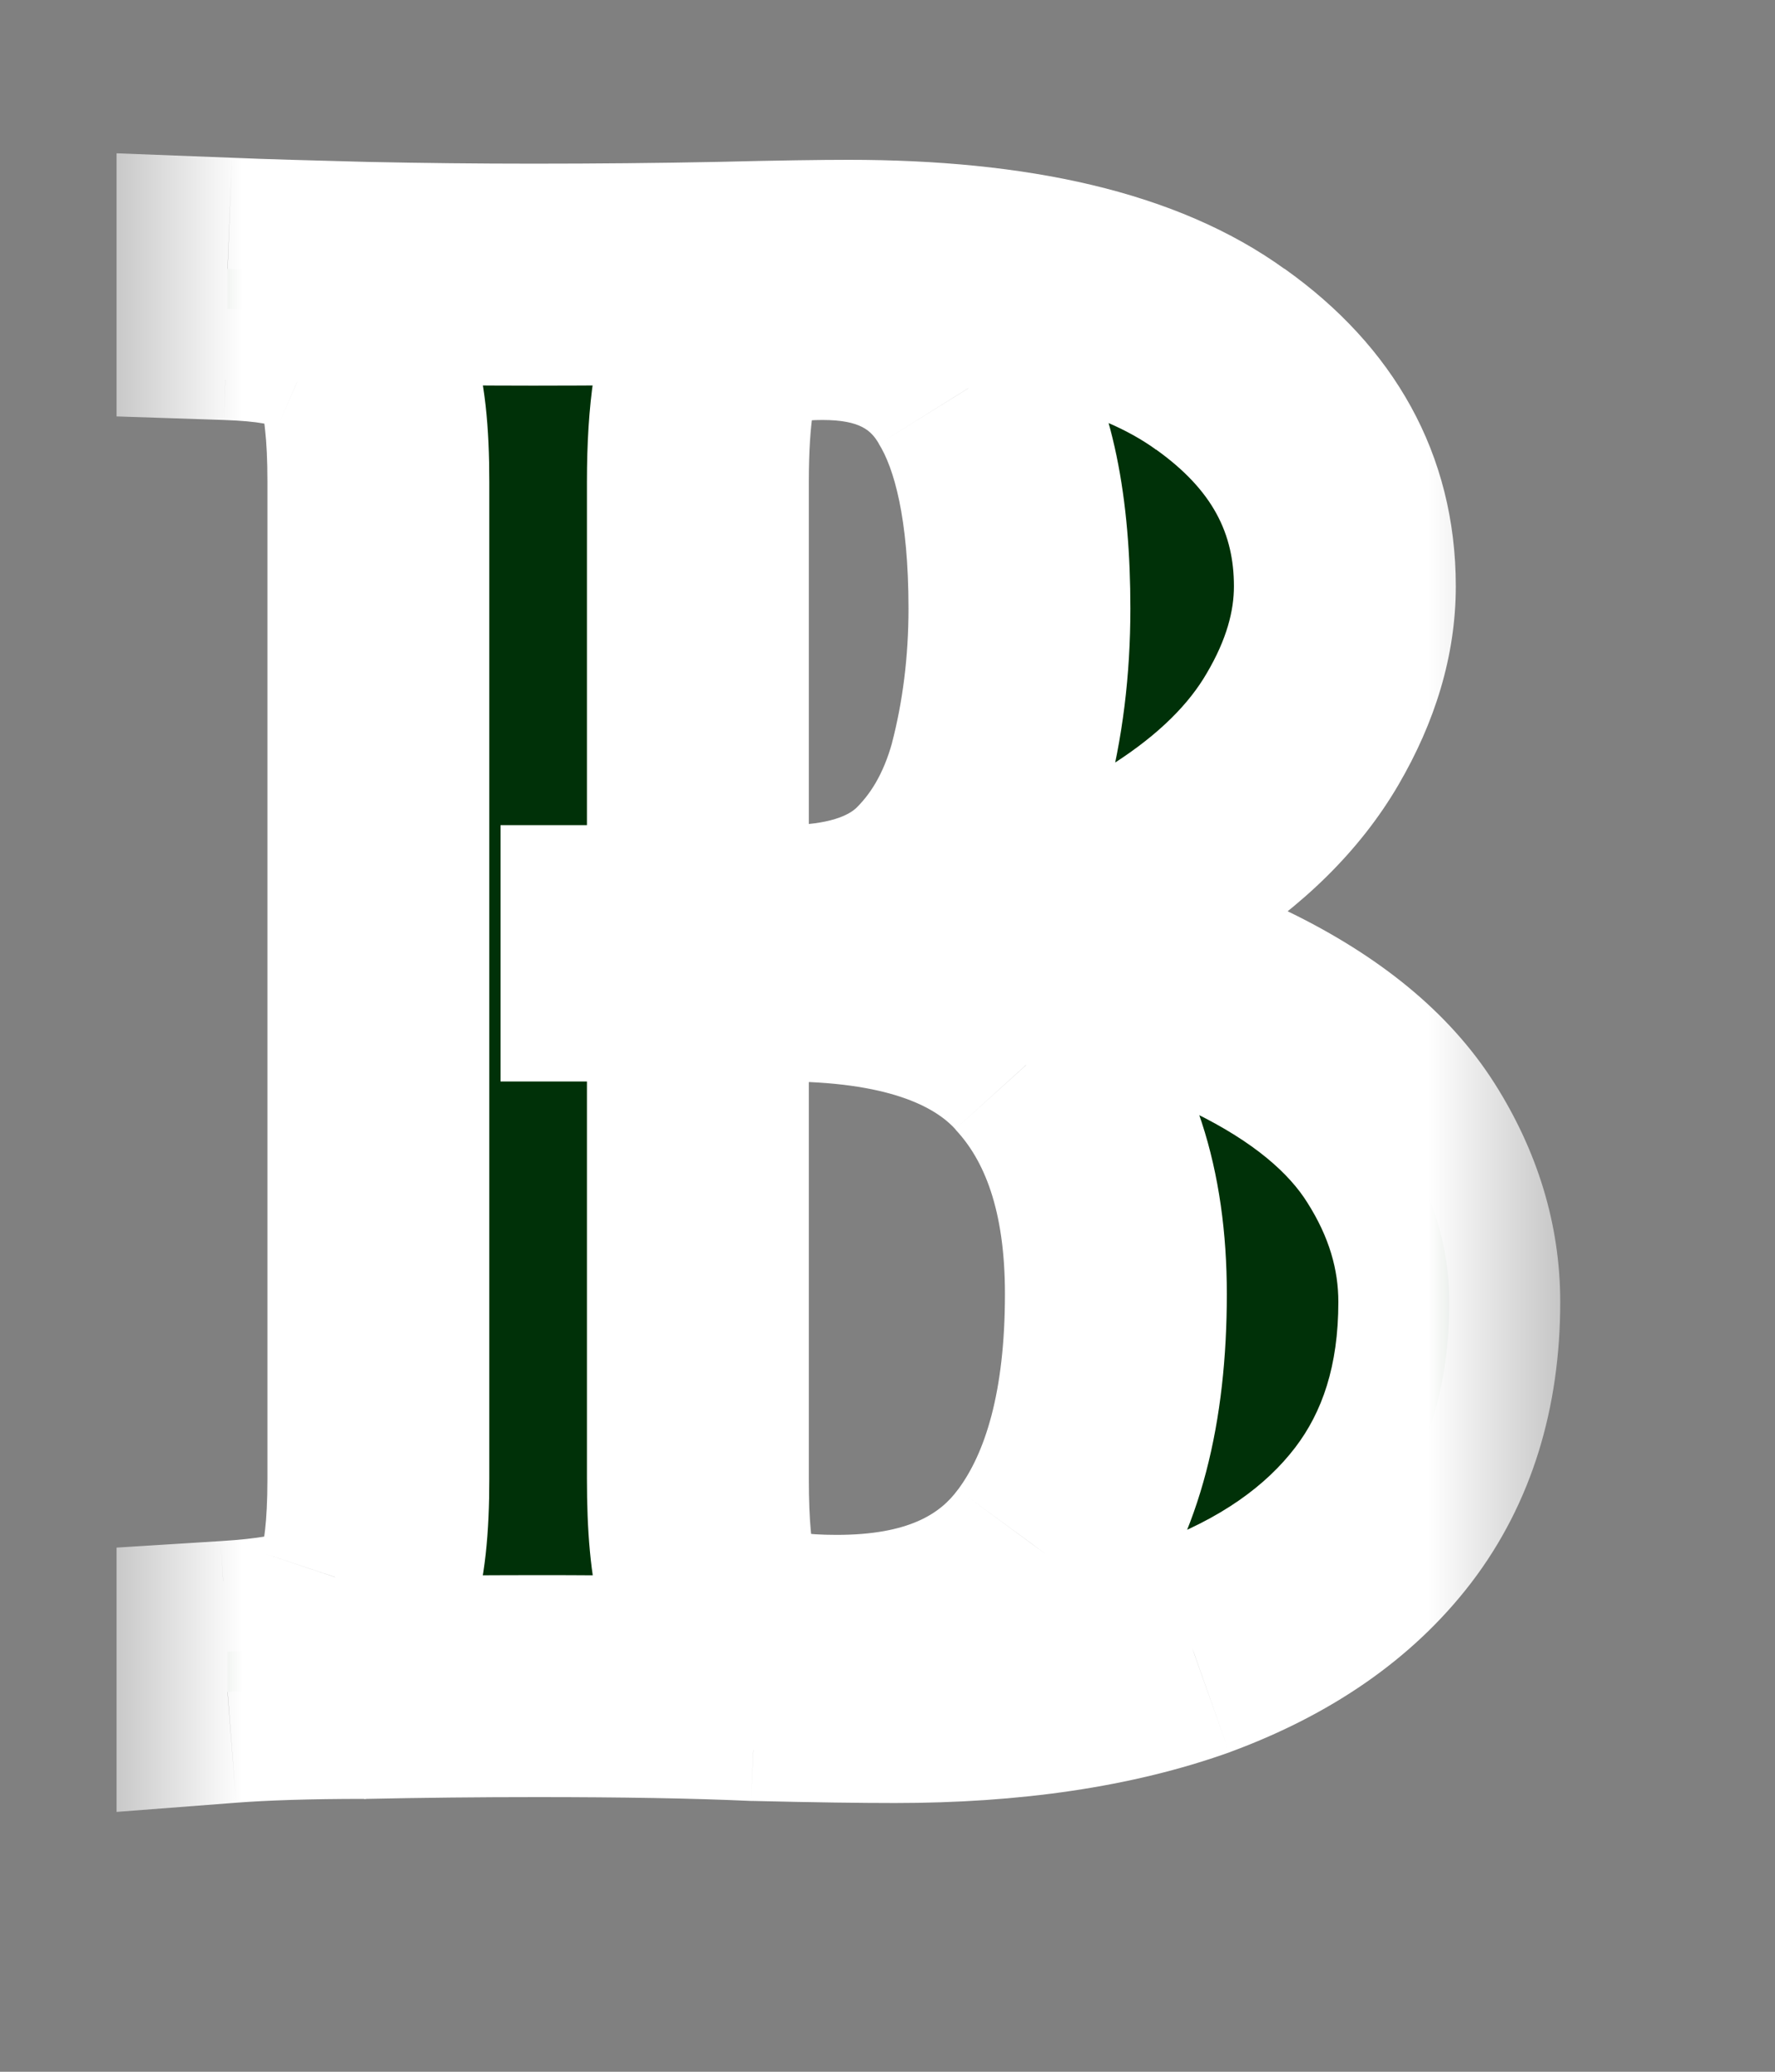 <svg width="6" height="7" viewBox="0 0 6 7" fill="none" xmlns="http://www.w3.org/2000/svg">
<rect x="0" y="0" width="6" height="7" fill="#808080" stroke="none"/>
<mask id="path-1-outside-1_358_18" maskUnits="userSpaceOnUse" x="0.32" y="-0.283" width="5" height="7" fill="black">
<rect fill="white" x="0.32" y="-0.283" width="5" height="7"/>
<path d="M0.769 0.908C0.887 0.913 1.041 0.917 1.231 0.922C1.421 0.926 1.612 0.928 1.802 0.928C2.019 0.928 2.23 0.926 2.434 0.922C2.637 0.917 2.782 0.915 2.868 0.915C3.43 0.915 3.849 1.014 4.125 1.214C4.406 1.413 4.546 1.669 4.546 1.981C4.546 2.14 4.498 2.3 4.403 2.463C4.308 2.626 4.161 2.771 3.962 2.898C3.763 3.025 3.505 3.118 3.188 3.177V3.19C3.613 3.222 3.951 3.299 4.2 3.421C4.449 3.543 4.628 3.691 4.736 3.863C4.845 4.035 4.899 4.214 4.899 4.399C4.899 4.685 4.825 4.925 4.675 5.119C4.526 5.314 4.311 5.463 4.03 5.568C3.749 5.667 3.414 5.717 3.025 5.717C2.916 5.717 2.76 5.715 2.556 5.71C2.352 5.701 2.105 5.697 1.815 5.697C1.616 5.697 1.421 5.699 1.231 5.703C1.041 5.703 0.887 5.708 0.769 5.717V5.581C0.914 5.572 1.023 5.554 1.095 5.527C1.168 5.5 1.215 5.445 1.238 5.364C1.265 5.282 1.279 5.16 1.279 4.997V1.628C1.279 1.46 1.265 1.338 1.238 1.261C1.215 1.18 1.166 1.125 1.089 1.098C1.016 1.066 0.91 1.048 0.769 1.044V0.908ZM2.78 1.044C2.603 1.044 2.488 1.082 2.434 1.159C2.384 1.236 2.359 1.393 2.359 1.628V4.997C2.359 5.156 2.37 5.276 2.393 5.357C2.42 5.439 2.465 5.493 2.529 5.52C2.597 5.547 2.696 5.561 2.828 5.561C3.154 5.561 3.391 5.459 3.541 5.255C3.695 5.047 3.772 4.753 3.772 4.372C3.772 4.023 3.683 3.754 3.507 3.564C3.335 3.374 3.047 3.279 2.644 3.279H2.067C2.067 3.279 2.067 3.26 2.067 3.224C2.067 3.183 2.067 3.163 2.067 3.163H2.651C2.864 3.163 3.027 3.113 3.14 3.014C3.253 2.909 3.332 2.774 3.378 2.606C3.423 2.434 3.446 2.251 3.446 2.056C3.446 1.721 3.394 1.469 3.289 1.302C3.185 1.13 3.015 1.044 2.78 1.044Z"/>
</mask>
<path d="M0.769 0.908C0.887 0.913 1.041 0.917 1.231 0.922C1.421 0.926 1.612 0.928 1.802 0.928C2.019 0.928 2.23 0.926 2.434 0.922C2.637 0.917 2.782 0.915 2.868 0.915C3.43 0.915 3.849 1.014 4.125 1.214C4.406 1.413 4.546 1.669 4.546 1.981C4.546 2.14 4.498 2.3 4.403 2.463C4.308 2.626 4.161 2.771 3.962 2.898C3.763 3.025 3.505 3.118 3.188 3.177V3.19C3.613 3.222 3.951 3.299 4.2 3.421C4.449 3.543 4.628 3.691 4.736 3.863C4.845 4.035 4.899 4.214 4.899 4.399C4.899 4.685 4.825 4.925 4.675 5.119C4.526 5.314 4.311 5.463 4.03 5.568C3.749 5.667 3.414 5.717 3.025 5.717C2.916 5.717 2.76 5.715 2.556 5.71C2.352 5.701 2.105 5.697 1.815 5.697C1.616 5.697 1.421 5.699 1.231 5.703C1.041 5.703 0.887 5.708 0.769 5.717V5.581C0.914 5.572 1.023 5.554 1.095 5.527C1.168 5.5 1.215 5.445 1.238 5.364C1.265 5.282 1.279 5.16 1.279 4.997V1.628C1.279 1.46 1.265 1.338 1.238 1.261C1.215 1.18 1.166 1.125 1.089 1.098C1.016 1.066 0.91 1.048 0.769 1.044V0.908ZM2.78 1.044C2.603 1.044 2.488 1.082 2.434 1.159C2.384 1.236 2.359 1.393 2.359 1.628V4.997C2.359 5.156 2.37 5.276 2.393 5.357C2.42 5.439 2.465 5.493 2.529 5.52C2.597 5.547 2.696 5.561 2.828 5.561C3.154 5.561 3.391 5.459 3.541 5.255C3.695 5.047 3.772 4.753 3.772 4.372C3.772 4.023 3.683 3.754 3.507 3.564C3.335 3.374 3.047 3.279 2.644 3.279H2.067C2.067 3.279 2.067 3.26 2.067 3.224C2.067 3.183 2.067 3.163 2.067 3.163H2.651C2.864 3.163 3.027 3.113 3.14 3.014C3.253 2.909 3.332 2.774 3.378 2.606C3.423 2.434 3.446 2.251 3.446 2.056C3.446 1.721 3.394 1.469 3.289 1.302C3.185 1.13 3.015 1.044 2.78 1.044Z" fill="#003108"/>
<path d="M0.769 0.908L0.784 0.533L0.394 0.518L0.394 0.908H0.769ZM2.434 0.922L2.442 1.296L2.434 0.922ZM4.125 1.214L3.905 1.518L3.908 1.519L4.125 1.214ZM4.403 2.463L4.079 2.275L4.079 2.275L4.403 2.463ZM3.962 2.898L3.761 2.582L3.761 2.582L3.962 2.898ZM3.188 3.177L3.119 2.808L2.813 2.865V3.177H3.188ZM3.188 3.19H2.813V3.538L3.16 3.564L3.188 3.19ZM4.2 3.421L4.365 3.085L4.365 3.085L4.2 3.421ZM4.736 3.863L4.419 4.063L4.419 4.063L4.736 3.863ZM4.03 5.568L4.155 5.921L4.16 5.919L4.03 5.568ZM2.556 5.71L2.539 6.085L2.547 6.085L2.556 5.71ZM1.231 5.703L1.231 6.079L1.24 6.078L1.231 5.703ZM0.769 5.717H0.394V6.122L0.798 6.091L0.769 5.717ZM0.769 5.581L0.746 5.207L0.394 5.229L0.394 5.581H0.769ZM1.095 5.527L1.227 5.878L1.227 5.878L1.095 5.527ZM1.238 5.364L0.882 5.245L0.879 5.254L0.877 5.263L1.238 5.364ZM1.238 1.261L0.877 1.362L0.88 1.374L0.884 1.386L1.238 1.261ZM1.089 1.098L0.938 1.442L0.951 1.447L0.964 1.452L1.089 1.098ZM0.769 1.044H0.394V1.407L0.757 1.419L0.769 1.044ZM2.434 1.159L2.127 0.943L2.123 0.949L2.119 0.956L2.434 1.159ZM2.393 5.357L2.031 5.457L2.034 5.467L2.037 5.476L2.393 5.357ZM2.529 5.52L2.381 5.865L2.389 5.868L2.529 5.52ZM3.541 5.255L3.239 5.032L3.238 5.033L3.541 5.255ZM3.507 3.564L3.229 3.815L3.232 3.819L3.507 3.564ZM2.067 3.279H1.692V3.654H2.067V3.279ZM2.067 3.163V2.788H1.692V3.163H2.067ZM3.14 3.014L3.388 3.295L3.394 3.29L3.14 3.014ZM3.378 2.606L3.74 2.704L3.74 2.702L3.378 2.606ZM3.289 1.302L2.969 1.496L2.971 1.5L3.289 1.302ZM0.755 1.283C0.875 1.287 1.031 1.292 1.222 1.296L1.24 0.547C1.051 0.542 0.899 0.538 0.784 0.533L0.755 1.283ZM1.222 1.296C1.416 1.301 1.609 1.303 1.802 1.303V0.553C1.615 0.553 1.427 0.551 1.24 0.547L1.222 1.296ZM1.802 1.303C2.022 1.303 2.235 1.301 2.442 1.296L2.425 0.547C2.224 0.551 2.017 0.553 1.802 0.553V1.303ZM2.442 1.296C2.646 1.292 2.787 1.29 2.868 1.29V0.54C2.778 0.54 2.629 0.542 2.425 0.547L2.442 1.296ZM2.868 1.29C3.398 1.29 3.723 1.386 3.906 1.518L4.344 0.91C3.975 0.643 3.462 0.54 2.868 0.54V1.29ZM3.908 1.519C4.101 1.657 4.171 1.804 4.171 1.981H4.921C4.921 1.533 4.71 1.169 4.342 0.908L3.908 1.519ZM4.171 1.981C4.171 2.062 4.148 2.158 4.079 2.275L4.727 2.652C4.849 2.443 4.921 2.218 4.921 1.981H4.171ZM4.079 2.275C4.021 2.375 3.922 2.479 3.761 2.582L4.163 3.215C4.4 3.064 4.595 2.878 4.727 2.652L4.079 2.275ZM3.761 2.582C3.614 2.675 3.405 2.755 3.119 2.808L3.256 3.545C3.604 3.481 3.912 3.375 4.163 3.215L3.761 2.582ZM2.813 3.177V3.19H3.563V3.177H2.813ZM3.16 3.564C3.561 3.594 3.845 3.665 4.034 3.758L4.365 3.085C4.056 2.933 3.666 2.85 3.215 2.816L3.16 3.564ZM4.034 3.758C4.243 3.86 4.359 3.967 4.419 4.063L5.053 3.662C4.896 3.414 4.654 3.227 4.365 3.085L4.034 3.758ZM4.419 4.063C4.494 4.181 4.524 4.291 4.524 4.399H5.274C5.274 4.136 5.196 3.888 5.053 3.662L4.419 4.063ZM4.524 4.399C4.524 4.616 4.469 4.772 4.378 4.891L4.973 5.348C5.18 5.077 5.274 4.753 5.274 4.399H4.524ZM4.378 4.891C4.28 5.019 4.129 5.131 3.899 5.216L4.16 5.919C4.493 5.796 4.772 5.61 4.973 5.348L4.378 4.891ZM3.904 5.214C3.674 5.296 3.384 5.342 3.025 5.342V6.092C3.444 6.092 3.824 6.039 4.155 5.921L3.904 5.214ZM3.025 5.342C2.92 5.342 2.767 5.34 2.564 5.335L2.547 6.085C2.752 6.09 2.912 6.092 3.025 6.092V5.342ZM2.572 5.336C2.361 5.326 2.109 5.322 1.815 5.322V6.072C2.102 6.072 2.343 6.076 2.539 6.085L2.572 5.336ZM1.815 5.322C1.613 5.322 1.416 5.324 1.222 5.329L1.24 6.078C1.427 6.074 1.619 6.072 1.815 6.072V5.322ZM1.231 5.328C1.037 5.328 0.872 5.333 0.741 5.343L0.798 6.091C0.902 6.083 1.046 6.078 1.231 6.078V5.328ZM1.144 5.717V5.581H0.394V5.717H1.144ZM0.793 5.955C0.948 5.946 1.102 5.925 1.227 5.878L0.964 5.176C0.944 5.183 0.88 5.199 0.746 5.207L0.793 5.955ZM1.227 5.878C1.423 5.804 1.548 5.649 1.599 5.464L0.877 5.263C0.878 5.259 0.884 5.241 0.903 5.219C0.923 5.196 0.946 5.182 0.964 5.176L1.227 5.878ZM1.594 5.482C1.641 5.342 1.654 5.171 1.654 4.997H0.904C0.904 5.149 0.89 5.222 0.882 5.245L1.594 5.482ZM1.654 4.997V1.628H0.904V4.997H1.654ZM1.654 1.628C1.654 1.453 1.641 1.277 1.592 1.136L0.884 1.386C0.884 1.386 0.886 1.391 0.889 1.403C0.891 1.414 0.894 1.431 0.896 1.452C0.901 1.496 0.904 1.553 0.904 1.628H1.654ZM1.599 1.161C1.545 0.966 1.411 0.814 1.213 0.745L0.964 1.452C0.951 1.447 0.928 1.436 0.907 1.413C0.887 1.39 0.879 1.369 0.877 1.362L1.599 1.161ZM1.239 0.755C1.101 0.694 0.938 0.674 0.782 0.669L0.757 1.419C0.815 1.421 0.859 1.425 0.892 1.431C0.907 1.433 0.919 1.436 0.927 1.438C0.936 1.44 0.939 1.442 0.938 1.442L1.239 0.755ZM1.144 1.044V0.908H0.394V1.044H1.144ZM2.78 0.669C2.582 0.669 2.295 0.706 2.127 0.943L2.74 1.376C2.725 1.396 2.709 1.41 2.697 1.419C2.685 1.427 2.677 1.429 2.68 1.428C2.682 1.428 2.69 1.425 2.708 1.423C2.725 1.421 2.749 1.419 2.78 1.419V0.669ZM2.119 0.956C2.052 1.059 2.023 1.178 2.007 1.275C1.991 1.38 1.984 1.499 1.984 1.628H2.734C2.734 1.521 2.74 1.445 2.748 1.393C2.757 1.335 2.765 1.337 2.748 1.363L2.119 0.956ZM1.984 1.628V4.997H2.734V1.628H1.984ZM1.984 4.997C1.984 5.165 1.995 5.326 2.031 5.457L2.754 5.257C2.745 5.225 2.734 5.146 2.734 4.997H1.984ZM2.037 5.476C2.089 5.632 2.196 5.785 2.381 5.865L2.676 5.175C2.7 5.186 2.721 5.202 2.735 5.219C2.748 5.234 2.75 5.244 2.749 5.238L2.037 5.476ZM2.389 5.868C2.524 5.922 2.68 5.936 2.828 5.936V5.186C2.774 5.186 2.734 5.183 2.705 5.179C2.675 5.175 2.665 5.171 2.668 5.172L2.389 5.868ZM2.828 5.936C3.235 5.936 3.603 5.804 3.843 5.477L3.238 5.033C3.179 5.114 3.072 5.186 2.828 5.186V5.936ZM3.842 5.478C4.062 5.181 4.147 4.797 4.147 4.372H3.397C3.397 4.708 3.328 4.912 3.239 5.032L3.842 5.478ZM4.147 4.372C4.147 3.962 4.042 3.589 3.782 3.309L3.232 3.819C3.325 3.919 3.397 4.085 3.397 4.372H4.147ZM3.785 3.312C3.51 3.008 3.093 2.904 2.644 2.904V3.654C3.001 3.654 3.16 3.739 3.229 3.815L3.785 3.312ZM2.644 2.904H2.067V3.654H2.644V2.904ZM2.067 3.279C2.442 3.279 2.442 3.279 2.442 3.279C2.442 3.279 2.442 3.279 2.442 3.279C2.442 3.279 2.442 3.279 2.442 3.279C2.442 3.279 2.442 3.279 2.442 3.279C2.442 3.279 2.442 3.279 2.442 3.279C2.442 3.279 2.442 3.279 2.442 3.279C2.442 3.279 2.442 3.279 2.442 3.279C2.442 3.279 2.442 3.279 2.442 3.279C2.442 3.279 2.442 3.279 2.442 3.279C2.442 3.279 2.442 3.279 2.442 3.279C2.442 3.279 2.442 3.279 2.442 3.279C2.442 3.279 2.442 3.279 2.442 3.279C2.442 3.279 2.442 3.279 2.442 3.279C2.442 3.279 2.442 3.279 2.442 3.279C2.442 3.279 2.442 3.279 2.442 3.279C2.442 3.279 2.442 3.279 2.442 3.279C2.442 3.278 2.442 3.278 2.442 3.278C2.442 3.278 2.442 3.278 2.442 3.278C2.442 3.278 2.442 3.278 2.442 3.278C2.442 3.278 2.442 3.278 2.442 3.278C2.442 3.278 2.442 3.278 2.442 3.278C2.442 3.278 2.442 3.278 2.442 3.278C2.442 3.278 2.442 3.278 2.442 3.278C2.442 3.278 2.442 3.278 2.442 3.278C2.442 3.278 2.442 3.278 2.442 3.278C2.442 3.278 2.442 3.278 2.442 3.278C2.442 3.278 2.442 3.278 2.442 3.278C2.442 3.278 2.442 3.278 2.442 3.278C2.442 3.278 2.442 3.278 2.442 3.278C2.442 3.278 2.442 3.278 2.442 3.278C2.442 3.278 2.442 3.278 2.442 3.278C2.442 3.278 2.442 3.278 2.442 3.278C2.442 3.278 2.442 3.278 2.442 3.278C2.442 3.278 2.442 3.278 2.442 3.278C2.442 3.278 2.442 3.278 2.442 3.278C2.442 3.278 2.442 3.278 2.442 3.278C2.442 3.278 2.442 3.278 2.442 3.278C2.442 3.278 2.442 3.278 2.442 3.278C2.442 3.278 2.442 3.278 2.442 3.278C2.442 3.278 2.442 3.278 2.442 3.278C2.442 3.278 2.442 3.278 2.442 3.278C2.442 3.278 2.442 3.278 2.442 3.278C2.442 3.278 2.442 3.278 2.442 3.278C2.442 3.278 2.442 3.278 2.442 3.278C2.442 3.278 2.442 3.278 2.442 3.278C2.442 3.278 2.442 3.278 2.442 3.278C2.442 3.278 2.442 3.278 2.442 3.278C2.442 3.278 2.442 3.278 2.442 3.278C2.442 3.278 2.442 3.278 2.442 3.278C2.442 3.278 2.442 3.278 2.442 3.278C2.442 3.278 2.442 3.278 2.442 3.278C2.442 3.278 2.442 3.278 2.442 3.278C2.442 3.278 2.442 3.278 2.442 3.278C2.442 3.278 2.442 3.278 2.442 3.278C2.442 3.278 2.442 3.278 2.442 3.278C2.442 3.278 2.442 3.278 2.442 3.278C2.442 3.278 2.442 3.278 2.442 3.278C2.442 3.278 2.442 3.278 2.442 3.278C2.442 3.278 2.442 3.278 2.442 3.278C2.442 3.278 2.442 3.278 2.442 3.278C2.442 3.278 2.442 3.278 2.442 3.278C2.442 3.278 2.442 3.278 2.442 3.278C2.442 3.278 2.442 3.278 2.442 3.278C2.442 3.278 2.442 3.278 2.442 3.278C2.442 3.278 2.442 3.278 2.442 3.278C2.442 3.278 2.442 3.278 2.442 3.278C2.442 3.278 2.442 3.278 2.442 3.278C2.442 3.278 2.442 3.278 2.442 3.278C2.442 3.278 2.442 3.278 2.442 3.278C2.442 3.278 2.442 3.278 2.442 3.278C2.442 3.278 2.442 3.278 2.442 3.277C2.442 3.277 2.442 3.277 2.442 3.277C2.442 3.277 2.442 3.277 2.442 3.277C2.442 3.277 2.442 3.277 2.442 3.277C2.442 3.277 2.442 3.277 2.442 3.277C2.442 3.277 2.442 3.277 2.442 3.277C2.442 3.277 2.442 3.277 2.442 3.277C2.442 3.277 2.442 3.277 2.442 3.277C2.442 3.277 2.442 3.277 2.442 3.277C2.442 3.277 2.442 3.277 2.442 3.277C2.442 3.277 2.442 3.277 2.442 3.277C2.442 3.277 2.442 3.277 2.442 3.277C2.442 3.277 2.442 3.277 2.442 3.277C2.442 3.277 2.442 3.277 2.442 3.277C2.442 3.277 2.442 3.277 2.442 3.277C2.442 3.277 2.442 3.277 2.442 3.277C2.442 3.277 2.442 3.277 2.442 3.277C2.442 3.277 2.442 3.277 2.442 3.277C2.442 3.277 2.442 3.277 2.442 3.277C2.442 3.277 2.442 3.277 2.442 3.277C2.442 3.277 2.442 3.277 2.442 3.277C2.442 3.277 2.442 3.277 2.442 3.277C2.442 3.277 2.442 3.277 2.442 3.277C2.442 3.277 2.442 3.277 2.442 3.277C2.442 3.277 2.442 3.277 2.442 3.277C2.442 3.277 2.442 3.277 2.442 3.277C2.442 3.277 2.442 3.277 2.442 3.277C2.442 3.277 2.442 3.277 2.442 3.277C2.442 3.277 2.442 3.277 2.442 3.277C2.442 3.276 2.442 3.276 2.442 3.276C2.442 3.276 2.442 3.276 2.442 3.276C2.442 3.276 2.442 3.276 2.442 3.276C2.442 3.276 2.442 3.276 2.442 3.276C2.442 3.276 2.442 3.276 2.442 3.276C2.442 3.276 2.442 3.276 2.442 3.276C2.442 3.276 2.442 3.276 2.442 3.276C2.442 3.276 2.442 3.276 2.442 3.276C2.442 3.276 2.442 3.276 2.442 3.276C2.442 3.276 2.442 3.276 2.442 3.276C2.442 3.276 2.442 3.276 2.442 3.276C2.442 3.276 2.442 3.276 2.442 3.276C2.442 3.276 2.442 3.276 2.442 3.276C2.442 3.276 2.442 3.276 2.442 3.276C2.442 3.276 2.442 3.276 2.442 3.276C2.442 3.276 2.442 3.276 2.442 3.276C2.442 3.276 2.442 3.276 2.442 3.276C2.442 3.276 2.442 3.276 2.442 3.276C2.442 3.276 2.442 3.276 2.442 3.276C2.442 3.276 2.442 3.276 2.442 3.276C2.442 3.276 2.442 3.276 2.442 3.276C2.442 3.276 2.442 3.276 2.442 3.276C2.442 3.276 2.442 3.275 2.442 3.275C2.442 3.275 2.442 3.275 2.442 3.275C2.442 3.275 2.442 3.275 2.442 3.275C2.442 3.275 2.442 3.275 2.442 3.275C2.442 3.275 2.442 3.275 2.442 3.275C2.442 3.275 2.442 3.275 2.442 3.275C2.442 3.275 2.442 3.275 2.442 3.275C2.442 3.275 2.442 3.275 2.442 3.275C2.442 3.275 2.442 3.275 2.442 3.275C2.442 3.275 2.442 3.275 2.442 3.275C2.442 3.275 2.442 3.275 2.442 3.275C2.442 3.275 2.442 3.275 2.442 3.275C2.442 3.275 2.442 3.275 2.442 3.275C2.442 3.275 2.442 3.275 2.442 3.275C2.442 3.275 2.442 3.275 2.442 3.275C2.442 3.275 2.442 3.275 2.442 3.275C2.442 3.275 2.442 3.275 2.442 3.275C2.442 3.275 2.442 3.275 2.442 3.275C2.442 3.275 2.442 3.275 2.442 3.274C2.442 3.274 2.442 3.274 2.442 3.274C2.442 3.274 2.442 3.274 2.442 3.274C2.442 3.274 2.442 3.274 2.442 3.274C2.442 3.274 2.442 3.274 2.442 3.274C2.442 3.274 2.442 3.274 2.442 3.274C2.442 3.274 2.442 3.274 2.442 3.274C2.442 3.274 2.442 3.274 2.442 3.274C2.442 3.274 2.442 3.274 2.442 3.274C2.442 3.274 2.442 3.274 2.442 3.274C2.442 3.274 2.442 3.274 2.442 3.274C2.442 3.274 2.442 3.274 2.442 3.274C2.442 3.274 2.442 3.274 2.442 3.274C2.442 3.274 2.442 3.274 2.442 3.274C2.442 3.274 2.442 3.274 2.442 3.274C2.442 3.274 2.442 3.274 2.442 3.274C2.442 3.274 2.442 3.274 2.442 3.274C2.442 3.273 2.442 3.273 2.442 3.273C2.442 3.273 2.442 3.273 2.442 3.273C2.442 3.273 2.442 3.273 2.442 3.273C2.442 3.273 2.442 3.273 2.442 3.273C2.442 3.273 2.442 3.273 2.442 3.273C2.442 3.273 2.442 3.273 2.442 3.273C2.442 3.273 2.442 3.273 2.442 3.273C2.442 3.273 2.442 3.273 2.442 3.273C2.442 3.273 2.442 3.273 2.442 3.273C2.442 3.273 2.442 3.273 2.442 3.273C2.442 3.273 2.442 3.273 2.442 3.273C2.442 3.273 2.442 3.273 2.442 3.273C2.442 3.273 2.442 3.273 2.442 3.273C2.442 3.273 2.442 3.273 2.442 3.273C2.442 3.273 2.442 3.273 2.442 3.272C2.442 3.272 2.442 3.272 2.442 3.272C2.442 3.272 2.442 3.272 2.442 3.272C2.442 3.272 2.442 3.272 2.442 3.272C2.442 3.272 2.442 3.272 2.442 3.272C2.442 3.272 2.442 3.272 2.442 3.272C2.442 3.272 2.442 3.272 2.442 3.272C2.442 3.272 2.442 3.272 2.442 3.272C2.442 3.272 2.442 3.272 2.442 3.272C2.442 3.272 2.442 3.272 2.442 3.272C2.442 3.272 2.442 3.272 2.442 3.272C2.442 3.272 2.442 3.272 2.442 3.272C2.442 3.272 2.442 3.272 2.442 3.272C2.442 3.272 2.442 3.272 2.442 3.272C2.442 3.272 2.442 3.271 2.442 3.271C2.442 3.271 2.442 3.271 2.442 3.271C2.442 3.271 2.442 3.271 2.442 3.271C2.442 3.271 2.442 3.271 2.442 3.271C2.442 3.271 2.442 3.271 2.442 3.271C2.442 3.271 2.442 3.271 2.442 3.271C2.442 3.271 2.442 3.271 2.442 3.271C2.442 3.271 2.442 3.271 2.442 3.271C2.442 3.271 2.442 3.271 2.442 3.271C2.442 3.271 2.442 3.271 2.442 3.271C2.442 3.271 2.442 3.271 2.442 3.271C2.442 3.271 2.442 3.271 2.442 3.271C2.442 3.271 2.442 3.271 2.442 3.271C2.442 3.27 2.442 3.27 2.442 3.27C2.442 3.27 2.442 3.27 2.442 3.27C2.442 3.27 2.442 3.27 2.442 3.27C2.442 3.27 2.442 3.27 2.442 3.27C2.442 3.27 2.442 3.27 2.442 3.27C2.442 3.27 2.442 3.27 2.442 3.27C2.442 3.27 2.442 3.27 2.442 3.27C2.442 3.27 2.442 3.27 2.442 3.27C2.442 3.27 2.442 3.27 2.442 3.27C2.442 3.27 2.442 3.27 2.442 3.27C2.442 3.27 2.442 3.27 2.442 3.27C2.442 3.27 2.442 3.27 2.442 3.269C2.442 3.269 2.442 3.269 2.442 3.269C2.442 3.269 2.442 3.269 2.442 3.269C2.442 3.269 2.442 3.269 2.442 3.269C2.442 3.269 2.442 3.269 2.442 3.269C2.442 3.269 2.442 3.269 2.442 3.269C2.442 3.269 2.442 3.269 2.442 3.269C2.442 3.269 2.442 3.269 2.442 3.269C2.442 3.269 2.442 3.269 2.442 3.269C2.442 3.269 2.442 3.269 2.442 3.269C2.442 3.269 2.442 3.269 2.442 3.269C2.442 3.269 2.442 3.269 2.442 3.269C2.442 3.268 2.442 3.268 2.442 3.268C2.442 3.268 2.442 3.268 2.442 3.268C2.442 3.268 2.442 3.268 2.442 3.268C2.442 3.268 2.442 3.268 2.442 3.268C2.442 3.268 2.442 3.268 2.442 3.268C2.442 3.268 2.442 3.268 2.442 3.268C2.442 3.268 2.442 3.268 2.442 3.268C2.442 3.268 2.442 3.268 2.442 3.268C2.442 3.268 2.442 3.268 2.442 3.268C2.442 3.268 2.442 3.268 2.442 3.268C2.442 3.268 2.442 3.268 2.442 3.267C2.442 3.267 2.442 3.267 2.442 3.267C2.442 3.267 2.442 3.267 2.442 3.267C2.442 3.267 2.442 3.267 2.442 3.267C2.442 3.267 2.442 3.267 2.442 3.267C2.442 3.267 2.442 3.267 2.442 3.267C2.442 3.267 2.442 3.267 2.442 3.267C2.442 3.267 2.442 3.267 2.442 3.267C2.442 3.267 2.442 3.267 2.442 3.267C2.442 3.267 2.442 3.267 2.442 3.267C2.442 3.267 2.442 3.267 2.442 3.267C2.442 3.266 2.442 3.266 2.442 3.266C2.442 3.266 2.442 3.266 2.442 3.266C2.442 3.266 2.442 3.266 2.442 3.266C2.442 3.266 2.442 3.266 2.442 3.266C2.442 3.266 2.442 3.266 2.442 3.266C2.442 3.266 2.442 3.266 2.442 3.266C2.442 3.266 2.442 3.266 2.442 3.266C2.442 3.266 2.442 3.266 2.442 3.266C2.442 3.266 2.442 3.266 2.442 3.266C2.442 3.266 2.442 3.266 2.442 3.265C2.442 3.265 2.442 3.265 2.442 3.265C2.442 3.265 2.442 3.265 2.442 3.265C2.442 3.265 2.442 3.265 2.442 3.265C2.442 3.265 2.442 3.265 2.442 3.265C2.442 3.265 2.442 3.265 2.442 3.265C2.442 3.265 2.442 3.265 2.442 3.265C2.442 3.265 2.442 3.265 2.442 3.265C2.442 3.265 2.442 3.265 2.442 3.265C2.442 3.265 2.442 3.265 2.442 3.265C2.442 3.264 2.442 3.264 2.442 3.264C2.442 3.264 2.442 3.264 2.442 3.264C2.442 3.264 2.442 3.264 2.442 3.264C2.442 3.264 2.442 3.264 2.442 3.264C2.442 3.264 2.442 3.264 2.442 3.264C2.442 3.264 2.442 3.264 2.442 3.264C2.442 3.264 2.442 3.264 2.442 3.264C2.442 3.264 2.442 3.264 2.442 3.264C2.442 3.264 2.442 3.264 2.442 3.264C2.442 3.264 2.442 3.263 2.442 3.263C2.442 3.263 2.442 3.263 2.442 3.263C2.442 3.263 2.442 3.263 2.442 3.263C2.442 3.263 2.442 3.263 2.442 3.263C2.442 3.263 2.442 3.263 2.442 3.263C2.442 3.263 2.442 3.263 2.442 3.263C2.442 3.263 2.442 3.263 2.442 3.263C2.442 3.263 2.442 3.263 2.442 3.263C2.442 3.263 2.442 3.263 2.442 3.263C2.442 3.262 2.442 3.262 2.442 3.262C2.442 3.262 2.442 3.262 2.442 3.262C2.442 3.262 2.442 3.262 2.442 3.262C2.442 3.262 2.442 3.262 2.442 3.262C2.442 3.262 2.442 3.262 2.442 3.262C2.442 3.262 2.442 3.262 2.442 3.262C2.442 3.262 2.442 3.262 2.442 3.262C2.442 3.262 2.442 3.262 2.442 3.262C2.442 3.262 2.442 3.262 2.442 3.261C2.442 3.261 2.442 3.261 2.442 3.261C2.442 3.261 2.442 3.261 2.442 3.261C2.442 3.261 2.442 3.261 2.442 3.261C2.442 3.261 2.442 3.261 2.442 3.261C2.442 3.261 2.442 3.261 2.442 3.261C2.442 3.261 2.442 3.261 2.442 3.261C2.442 3.261 2.442 3.261 2.442 3.261C2.442 3.261 2.442 3.261 2.442 3.261C2.442 3.26 2.442 3.26 2.442 3.26C2.442 3.26 2.442 3.26 2.442 3.26C2.442 3.26 2.442 3.26 2.442 3.26C2.442 3.26 2.442 3.26 2.442 3.26C2.442 3.26 2.442 3.26 2.442 3.26C2.442 3.26 2.442 3.26 2.442 3.26C2.442 3.26 2.442 3.26 2.442 3.26C2.442 3.26 2.442 3.26 2.442 3.26C2.442 3.259 2.442 3.259 2.442 3.259C2.442 3.259 2.442 3.259 2.442 3.259C2.442 3.259 2.442 3.259 2.442 3.259C2.442 3.259 2.442 3.259 2.442 3.259C2.442 3.259 2.442 3.259 2.442 3.259C2.442 3.259 2.442 3.259 2.442 3.259C2.442 3.259 2.442 3.259 2.442 3.259C2.442 3.259 2.442 3.259 2.442 3.259C2.442 3.258 2.442 3.258 2.442 3.258C2.442 3.258 2.442 3.258 2.442 3.258C2.442 3.258 2.442 3.258 2.442 3.258C2.442 3.258 2.442 3.258 2.442 3.258C2.442 3.258 2.442 3.258 2.442 3.258C2.442 3.258 2.442 3.258 2.442 3.258C2.442 3.258 2.442 3.258 2.442 3.258C2.442 3.258 2.442 3.257 2.442 3.257C2.442 3.257 2.442 3.257 2.442 3.257C2.442 3.257 2.442 3.257 2.442 3.257C2.442 3.257 2.442 3.257 2.442 3.257C2.442 3.257 2.442 3.257 2.442 3.257C2.442 3.257 2.442 3.257 2.442 3.257C2.442 3.257 2.442 3.257 2.442 3.257C2.442 3.257 2.442 3.257 2.442 3.257C2.442 3.256 2.442 3.256 2.442 3.256C2.442 3.256 2.442 3.256 2.442 3.256C2.442 3.256 2.442 3.256 2.442 3.256C2.442 3.256 2.442 3.256 2.442 3.256C2.442 3.256 2.442 3.256 2.442 3.256C2.442 3.256 2.442 3.256 2.442 3.256C2.442 3.256 2.442 3.256 2.442 3.256C2.442 3.256 2.442 3.255 2.442 3.255C2.442 3.255 2.442 3.255 2.442 3.255C2.442 3.255 2.442 3.255 2.442 3.255C2.442 3.255 2.442 3.255 2.442 3.255C2.442 3.255 2.442 3.255 2.442 3.255C2.442 3.255 2.442 3.255 2.442 3.255C2.442 3.255 2.442 3.255 2.442 3.255C2.442 3.255 2.442 3.254 2.442 3.254C2.442 3.254 2.442 3.254 2.442 3.254C2.442 3.254 2.442 3.254 2.442 3.254C2.442 3.254 2.442 3.254 2.442 3.254C2.442 3.254 2.442 3.254 2.442 3.254C2.442 3.254 2.442 3.254 2.442 3.254C2.442 3.254 2.442 3.254 2.442 3.254C2.442 3.254 2.442 3.253 2.442 3.253C2.442 3.253 2.442 3.253 2.442 3.253C2.442 3.253 2.442 3.253 2.442 3.253C2.442 3.253 2.442 3.253 2.442 3.253C2.442 3.253 2.442 3.253 2.442 3.253C2.442 3.253 2.442 3.253 2.442 3.253C2.442 3.253 2.442 3.253 2.442 3.253C2.442 3.253 2.442 3.252 2.442 3.252C2.442 3.252 2.442 3.252 2.442 3.252C2.442 3.252 2.442 3.252 2.442 3.252C2.442 3.252 2.442 3.252 2.442 3.252C2.442 3.252 2.442 3.252 2.442 3.252C2.442 3.252 2.442 3.252 2.442 3.252C2.442 3.252 2.442 3.252 2.442 3.252C2.442 3.251 2.442 3.251 2.442 3.251C2.442 3.251 2.442 3.251 2.442 3.251C2.442 3.251 2.442 3.251 2.442 3.251C2.442 3.251 2.442 3.251 2.442 3.251C2.442 3.251 2.442 3.251 2.442 3.251C2.442 3.251 2.442 3.251 2.442 3.251C2.442 3.251 2.442 3.251 2.442 3.25C2.442 3.25 2.442 3.25 2.442 3.25C2.442 3.25 2.442 3.25 2.442 3.25C2.442 3.25 2.442 3.25 2.442 3.25C2.442 3.25 2.442 3.25 2.442 3.25C2.442 3.25 2.442 3.25 2.442 3.25C2.442 3.25 2.442 3.25 2.442 3.25C2.442 3.249 2.442 3.249 2.442 3.249C2.442 3.249 2.442 3.249 2.442 3.249C2.442 3.249 2.442 3.249 2.442 3.249C2.442 3.249 2.442 3.249 2.442 3.249C2.442 3.249 2.442 3.249 2.442 3.249C2.442 3.249 2.442 3.249 2.442 3.249C2.442 3.249 2.442 3.249 2.442 3.248C2.442 3.248 2.442 3.248 2.442 3.248C2.442 3.248 2.442 3.248 2.442 3.248C2.442 3.248 2.442 3.248 2.442 3.248C2.442 3.248 2.442 3.248 2.442 3.248C2.442 3.248 2.442 3.248 2.442 3.248C2.442 3.248 2.442 3.248 2.442 3.248C2.442 3.247 2.442 3.247 2.442 3.247C2.442 3.247 2.442 3.247 2.442 3.247C2.442 3.247 2.442 3.247 2.442 3.247C2.442 3.247 2.442 3.247 2.442 3.247C2.442 3.247 2.442 3.247 2.442 3.247C2.442 3.247 2.442 3.247 2.442 3.247C2.442 3.246 2.442 3.246 2.442 3.246C2.442 3.246 2.442 3.246 2.442 3.246C2.442 3.246 2.442 3.246 2.442 3.246C2.442 3.246 2.442 3.246 2.442 3.246C2.442 3.246 2.442 3.246 2.442 3.246C2.442 3.246 2.442 3.246 2.442 3.246C2.442 3.245 2.442 3.245 2.442 3.245C2.442 3.245 2.442 3.245 2.442 3.245C2.442 3.245 2.442 3.245 2.442 3.245C2.442 3.245 2.442 3.245 2.442 3.245C2.442 3.245 2.442 3.245 2.442 3.245C2.442 3.245 2.442 3.245 2.442 3.245C2.442 3.244 2.442 3.244 2.442 3.244C2.442 3.244 2.442 3.244 2.442 3.244C2.442 3.244 2.442 3.244 2.442 3.244C2.442 3.244 2.442 3.244 2.442 3.244C2.442 3.244 2.442 3.244 2.442 3.244C2.442 3.244 2.442 3.244 2.442 3.244C2.442 3.243 2.442 3.243 2.442 3.243C2.442 3.243 2.442 3.243 2.442 3.243C2.442 3.243 2.442 3.243 2.442 3.243C2.442 3.243 2.442 3.243 2.442 3.243C2.442 3.243 2.442 3.243 2.442 3.243C2.442 3.243 2.442 3.243 2.442 3.243C2.442 3.242 2.442 3.242 2.442 3.242C2.442 3.242 2.442 3.242 2.442 3.242C2.442 3.242 2.442 3.242 2.442 3.242C2.442 3.242 2.442 3.242 2.442 3.242C2.442 3.242 2.442 3.242 2.442 3.242C2.442 3.242 2.442 3.242 2.442 3.241C2.442 3.241 2.442 3.241 2.442 3.241C2.442 3.241 2.442 3.241 2.442 3.241C2.442 3.241 2.442 3.241 2.442 3.241C2.442 3.241 2.442 3.241 2.442 3.241C2.442 3.241 2.442 3.241 2.442 3.241C2.442 3.241 2.442 3.24 2.442 3.24C2.442 3.24 2.442 3.24 2.442 3.24C2.442 3.24 2.442 3.24 2.442 3.24C2.442 3.24 2.442 3.24 2.442 3.24C2.442 3.24 2.442 3.24 2.442 3.24C2.442 3.24 2.442 3.24 2.442 3.24C2.442 3.239 2.442 3.239 2.442 3.239C2.442 3.239 2.442 3.239 2.442 3.239C2.442 3.239 2.442 3.239 2.442 3.239C2.442 3.239 2.442 3.239 2.442 3.239C2.442 3.239 2.442 3.239 2.442 3.239C2.442 3.239 2.442 3.238 2.442 3.238C2.442 3.238 2.442 3.238 2.442 3.238C2.442 3.238 2.442 3.238 2.442 3.238C2.442 3.238 2.442 3.238 2.442 3.238C2.442 3.238 2.442 3.238 2.442 3.238C2.442 3.238 2.442 3.238 2.442 3.237C2.442 3.237 2.442 3.237 2.442 3.237C2.442 3.237 2.442 3.237 2.442 3.237C2.442 3.237 2.442 3.237 2.442 3.237C2.442 3.237 2.442 3.237 2.442 3.237C2.442 3.237 2.442 3.237 2.442 3.237C2.442 3.237 2.442 3.236 2.442 3.236C2.442 3.236 2.442 3.236 2.442 3.236C2.442 3.236 2.442 3.236 2.442 3.236C2.442 3.236 2.442 3.236 2.442 3.236C2.442 3.236 2.442 3.236 2.442 3.236C2.442 3.236 2.442 3.236 2.442 3.235C2.442 3.235 2.442 3.235 2.442 3.235C2.442 3.235 2.442 3.235 2.442 3.235C2.442 3.235 2.442 3.235 2.442 3.235C2.442 3.235 2.442 3.235 2.442 3.235C2.442 3.235 2.442 3.235 2.442 3.235C2.442 3.234 2.442 3.234 2.442 3.234C2.442 3.234 2.442 3.234 2.442 3.234C2.442 3.234 2.442 3.234 2.442 3.234C2.442 3.234 2.442 3.234 2.442 3.234C2.442 3.234 2.442 3.234 2.442 3.234C2.442 3.233 2.442 3.233 2.442 3.233C2.442 3.233 2.442 3.233 2.442 3.233C2.442 3.233 2.442 3.233 2.442 3.233C2.442 3.233 2.442 3.233 2.442 3.233C2.442 3.233 2.442 3.233 2.442 3.233C2.442 3.232 2.442 3.232 2.442 3.232C2.442 3.232 2.442 3.232 2.442 3.232C2.442 3.232 2.442 3.232 2.442 3.232C2.442 3.232 2.442 3.232 2.442 3.232C2.442 3.232 2.442 3.232 2.442 3.232C2.442 3.232 2.442 3.231 2.442 3.231C2.442 3.231 2.442 3.231 2.442 3.231C2.442 3.231 2.442 3.231 2.442 3.231C2.442 3.231 2.442 3.231 2.442 3.231C2.442 3.231 2.442 3.231 2.442 3.231C2.442 3.231 2.442 3.23 2.442 3.23C2.442 3.23 2.442 3.23 2.442 3.23C2.442 3.23 2.442 3.23 2.442 3.23C2.442 3.23 2.442 3.23 2.442 3.23C2.442 3.23 2.442 3.23 2.442 3.23C2.442 3.23 2.442 3.229 2.442 3.229C2.442 3.229 2.442 3.229 2.442 3.229C2.442 3.229 2.442 3.229 2.442 3.229C2.442 3.229 2.442 3.229 2.442 3.229C2.442 3.229 2.442 3.229 2.442 3.229C2.442 3.229 2.442 3.228 2.442 3.228C2.442 3.228 2.442 3.228 2.442 3.228C2.442 3.228 2.442 3.228 2.442 3.228C2.442 3.228 2.442 3.228 2.442 3.228C2.442 3.228 2.442 3.228 2.442 3.228C2.442 3.227 2.442 3.227 2.442 3.227C2.442 3.227 2.442 3.227 2.442 3.227C2.442 3.227 2.442 3.227 2.442 3.227C2.442 3.227 2.442 3.227 2.442 3.227C2.442 3.227 2.442 3.227 2.442 3.227C2.442 3.226 2.442 3.226 2.442 3.226C2.442 3.226 2.442 3.226 2.442 3.226C2.442 3.226 2.442 3.226 2.442 3.226C2.442 3.226 2.442 3.226 2.442 3.226C2.442 3.226 2.442 3.226 2.442 3.225C2.442 3.225 2.442 3.225 2.442 3.225C2.442 3.225 2.442 3.225 2.442 3.225C2.442 3.225 2.442 3.225 2.442 3.225C2.442 3.225 2.442 3.225 2.442 3.225C2.442 3.225 2.442 3.224 2.442 3.224C2.442 3.224 2.442 3.224 2.442 3.224H1.692C1.692 3.224 1.692 3.224 1.692 3.224C1.692 3.224 1.692 3.225 1.692 3.225C1.692 3.225 1.692 3.225 1.692 3.225C1.692 3.225 1.692 3.225 1.692 3.225C1.692 3.225 1.692 3.225 1.692 3.225C1.692 3.225 1.692 3.225 1.692 3.225C1.692 3.226 1.692 3.226 1.692 3.226C1.692 3.226 1.692 3.226 1.692 3.226C1.692 3.226 1.692 3.226 1.692 3.226C1.692 3.226 1.692 3.226 1.692 3.226C1.692 3.226 1.692 3.226 1.692 3.227C1.692 3.227 1.692 3.227 1.692 3.227C1.692 3.227 1.692 3.227 1.692 3.227C1.692 3.227 1.692 3.227 1.692 3.227C1.692 3.227 1.692 3.227 1.692 3.227C1.692 3.227 1.692 3.227 1.692 3.228C1.692 3.228 1.692 3.228 1.692 3.228C1.692 3.228 1.692 3.228 1.692 3.228C1.692 3.228 1.692 3.228 1.692 3.228C1.692 3.228 1.692 3.228 1.692 3.228C1.692 3.228 1.692 3.229 1.692 3.229C1.692 3.229 1.692 3.229 1.692 3.229C1.692 3.229 1.692 3.229 1.692 3.229C1.692 3.229 1.692 3.229 1.692 3.229C1.692 3.229 1.692 3.229 1.692 3.229C1.692 3.229 1.692 3.23 1.692 3.23C1.692 3.23 1.692 3.23 1.692 3.23C1.692 3.23 1.692 3.23 1.692 3.23C1.692 3.23 1.692 3.23 1.692 3.23C1.692 3.23 1.692 3.23 1.692 3.23C1.692 3.23 1.692 3.231 1.692 3.231C1.692 3.231 1.692 3.231 1.692 3.231C1.692 3.231 1.692 3.231 1.692 3.231C1.692 3.231 1.692 3.231 1.692 3.231C1.692 3.231 1.692 3.231 1.692 3.231C1.692 3.231 1.692 3.232 1.692 3.232C1.692 3.232 1.692 3.232 1.692 3.232C1.692 3.232 1.692 3.232 1.692 3.232C1.692 3.232 1.692 3.232 1.692 3.232C1.692 3.232 1.692 3.232 1.692 3.232C1.692 3.232 1.692 3.232 1.692 3.233C1.692 3.233 1.692 3.233 1.692 3.233C1.692 3.233 1.692 3.233 1.692 3.233C1.692 3.233 1.692 3.233 1.692 3.233C1.692 3.233 1.692 3.233 1.692 3.233C1.692 3.233 1.692 3.233 1.692 3.234C1.692 3.234 1.692 3.234 1.692 3.234C1.692 3.234 1.692 3.234 1.692 3.234C1.692 3.234 1.692 3.234 1.692 3.234C1.692 3.234 1.692 3.234 1.692 3.234C1.692 3.234 1.692 3.234 1.692 3.235C1.692 3.235 1.692 3.235 1.692 3.235C1.692 3.235 1.692 3.235 1.692 3.235C1.692 3.235 1.692 3.235 1.692 3.235C1.692 3.235 1.692 3.235 1.692 3.235C1.692 3.235 1.692 3.235 1.692 3.235C1.692 3.236 1.692 3.236 1.692 3.236C1.692 3.236 1.692 3.236 1.692 3.236C1.692 3.236 1.692 3.236 1.692 3.236C1.692 3.236 1.692 3.236 1.692 3.236C1.692 3.236 1.692 3.236 1.692 3.236C1.692 3.236 1.692 3.237 1.692 3.237C1.692 3.237 1.692 3.237 1.692 3.237C1.692 3.237 1.692 3.237 1.692 3.237C1.692 3.237 1.692 3.237 1.692 3.237C1.692 3.237 1.692 3.237 1.692 3.237C1.692 3.237 1.692 3.237 1.692 3.237C1.692 3.238 1.692 3.238 1.692 3.238C1.692 3.238 1.692 3.238 1.692 3.238C1.692 3.238 1.692 3.238 1.692 3.238C1.692 3.238 1.692 3.238 1.692 3.238C1.692 3.238 1.692 3.238 1.692 3.238C1.692 3.238 1.692 3.239 1.692 3.239C1.692 3.239 1.692 3.239 1.692 3.239C1.692 3.239 1.692 3.239 1.692 3.239C1.692 3.239 1.692 3.239 1.692 3.239C1.692 3.239 1.692 3.239 1.692 3.239C1.692 3.239 1.692 3.239 1.692 3.24C1.692 3.24 1.692 3.24 1.692 3.24C1.692 3.24 1.692 3.24 1.692 3.24C1.692 3.24 1.692 3.24 1.692 3.24C1.692 3.24 1.692 3.24 1.692 3.24C1.692 3.24 1.692 3.24 1.692 3.24C1.692 3.24 1.692 3.241 1.692 3.241C1.692 3.241 1.692 3.241 1.692 3.241C1.692 3.241 1.692 3.241 1.692 3.241C1.692 3.241 1.692 3.241 1.692 3.241C1.692 3.241 1.692 3.241 1.692 3.241C1.692 3.241 1.692 3.241 1.692 3.241C1.692 3.242 1.692 3.242 1.692 3.242C1.692 3.242 1.692 3.242 1.692 3.242C1.692 3.242 1.692 3.242 1.692 3.242C1.692 3.242 1.692 3.242 1.692 3.242C1.692 3.242 1.692 3.242 1.692 3.242C1.692 3.242 1.692 3.242 1.692 3.243C1.692 3.243 1.692 3.243 1.692 3.243C1.692 3.243 1.692 3.243 1.692 3.243C1.692 3.243 1.692 3.243 1.692 3.243C1.692 3.243 1.692 3.243 1.692 3.243C1.692 3.243 1.692 3.243 1.692 3.243C1.692 3.243 1.692 3.243 1.692 3.244C1.692 3.244 1.692 3.244 1.692 3.244C1.692 3.244 1.692 3.244 1.692 3.244C1.692 3.244 1.692 3.244 1.692 3.244C1.692 3.244 1.692 3.244 1.692 3.244C1.692 3.244 1.692 3.244 1.692 3.244C1.692 3.244 1.692 3.244 1.692 3.245C1.692 3.245 1.692 3.245 1.692 3.245C1.692 3.245 1.692 3.245 1.692 3.245C1.692 3.245 1.692 3.245 1.692 3.245C1.692 3.245 1.692 3.245 1.692 3.245C1.692 3.245 1.692 3.245 1.692 3.245C1.692 3.245 1.692 3.245 1.692 3.246C1.692 3.246 1.692 3.246 1.692 3.246C1.692 3.246 1.692 3.246 1.692 3.246C1.692 3.246 1.692 3.246 1.692 3.246C1.692 3.246 1.692 3.246 1.692 3.246C1.692 3.246 1.692 3.246 1.692 3.246C1.692 3.246 1.692 3.246 1.692 3.247C1.692 3.247 1.692 3.247 1.692 3.247C1.692 3.247 1.692 3.247 1.692 3.247C1.692 3.247 1.692 3.247 1.692 3.247C1.692 3.247 1.692 3.247 1.692 3.247C1.692 3.247 1.692 3.247 1.692 3.247C1.692 3.247 1.692 3.247 1.692 3.248C1.692 3.248 1.692 3.248 1.692 3.248C1.692 3.248 1.692 3.248 1.692 3.248C1.692 3.248 1.692 3.248 1.692 3.248C1.692 3.248 1.692 3.248 1.692 3.248C1.692 3.248 1.692 3.248 1.692 3.248C1.692 3.248 1.692 3.248 1.692 3.248C1.692 3.249 1.692 3.249 1.692 3.249C1.692 3.249 1.692 3.249 1.692 3.249C1.692 3.249 1.692 3.249 1.692 3.249C1.692 3.249 1.692 3.249 1.692 3.249C1.692 3.249 1.692 3.249 1.692 3.249C1.692 3.249 1.692 3.249 1.692 3.249C1.692 3.249 1.692 3.249 1.692 3.25C1.692 3.25 1.692 3.25 1.692 3.25C1.692 3.25 1.692 3.25 1.692 3.25C1.692 3.25 1.692 3.25 1.692 3.25C1.692 3.25 1.692 3.25 1.692 3.25C1.692 3.25 1.692 3.25 1.692 3.25C1.692 3.25 1.692 3.25 1.692 3.25C1.692 3.251 1.692 3.251 1.692 3.251C1.692 3.251 1.692 3.251 1.692 3.251C1.692 3.251 1.692 3.251 1.692 3.251C1.692 3.251 1.692 3.251 1.692 3.251C1.692 3.251 1.692 3.251 1.692 3.251C1.692 3.251 1.692 3.251 1.692 3.251C1.692 3.251 1.692 3.251 1.692 3.252C1.692 3.252 1.692 3.252 1.692 3.252C1.692 3.252 1.692 3.252 1.692 3.252C1.692 3.252 1.692 3.252 1.692 3.252C1.692 3.252 1.692 3.252 1.692 3.252C1.692 3.252 1.692 3.252 1.692 3.252C1.692 3.252 1.692 3.252 1.692 3.252C1.692 3.252 1.692 3.253 1.692 3.253C1.692 3.253 1.692 3.253 1.692 3.253C1.692 3.253 1.692 3.253 1.692 3.253C1.692 3.253 1.692 3.253 1.692 3.253C1.692 3.253 1.692 3.253 1.692 3.253C1.692 3.253 1.692 3.253 1.692 3.253C1.692 3.253 1.692 3.253 1.692 3.253C1.692 3.253 1.692 3.254 1.692 3.254C1.692 3.254 1.692 3.254 1.692 3.254C1.692 3.254 1.692 3.254 1.692 3.254C1.692 3.254 1.692 3.254 1.692 3.254C1.692 3.254 1.692 3.254 1.692 3.254C1.692 3.254 1.692 3.254 1.692 3.254C1.692 3.254 1.692 3.254 1.692 3.254C1.692 3.254 1.692 3.255 1.692 3.255C1.692 3.255 1.692 3.255 1.692 3.255C1.692 3.255 1.692 3.255 1.692 3.255C1.692 3.255 1.692 3.255 1.692 3.255C1.692 3.255 1.692 3.255 1.692 3.255C1.692 3.255 1.692 3.255 1.692 3.255C1.692 3.255 1.692 3.255 1.692 3.255C1.692 3.255 1.692 3.256 1.692 3.256C1.692 3.256 1.692 3.256 1.692 3.256C1.692 3.256 1.692 3.256 1.692 3.256C1.692 3.256 1.692 3.256 1.692 3.256C1.692 3.256 1.692 3.256 1.692 3.256C1.692 3.256 1.692 3.256 1.692 3.256C1.692 3.256 1.692 3.256 1.692 3.256C1.692 3.256 1.692 3.256 1.692 3.257C1.692 3.257 1.692 3.257 1.692 3.257C1.692 3.257 1.692 3.257 1.692 3.257C1.692 3.257 1.692 3.257 1.692 3.257C1.692 3.257 1.692 3.257 1.692 3.257C1.692 3.257 1.692 3.257 1.692 3.257C1.692 3.257 1.692 3.257 1.692 3.257C1.692 3.257 1.692 3.257 1.692 3.257C1.692 3.257 1.692 3.258 1.692 3.258C1.692 3.258 1.692 3.258 1.692 3.258C1.692 3.258 1.692 3.258 1.692 3.258C1.692 3.258 1.692 3.258 1.692 3.258C1.692 3.258 1.692 3.258 1.692 3.258C1.692 3.258 1.692 3.258 1.692 3.258C1.692 3.258 1.692 3.258 1.692 3.258C1.692 3.258 1.692 3.258 1.692 3.259C1.692 3.259 1.692 3.259 1.692 3.259C1.692 3.259 1.692 3.259 1.692 3.259C1.692 3.259 1.692 3.259 1.692 3.259C1.692 3.259 1.692 3.259 1.692 3.259C1.692 3.259 1.692 3.259 1.692 3.259C1.692 3.259 1.692 3.259 1.692 3.259C1.692 3.259 1.692 3.259 1.692 3.259C1.692 3.259 1.692 3.259 1.692 3.26C1.692 3.26 1.692 3.26 1.692 3.26C1.692 3.26 1.692 3.26 1.692 3.26C1.692 3.26 1.692 3.26 1.692 3.26C1.692 3.26 1.692 3.26 1.692 3.26C1.692 3.26 1.692 3.26 1.692 3.26C1.692 3.26 1.692 3.26 1.692 3.26C1.692 3.26 1.692 3.26 1.692 3.26C1.692 3.26 1.692 3.26 1.692 3.261C1.692 3.261 1.692 3.261 1.692 3.261C1.692 3.261 1.692 3.261 1.692 3.261C1.692 3.261 1.692 3.261 1.692 3.261C1.692 3.261 1.692 3.261 1.692 3.261C1.692 3.261 1.692 3.261 1.692 3.261C1.692 3.261 1.692 3.261 1.692 3.261C1.692 3.261 1.692 3.261 1.692 3.261C1.692 3.261 1.692 3.261 1.692 3.261C1.692 3.262 1.692 3.262 1.692 3.262C1.692 3.262 1.692 3.262 1.692 3.262C1.692 3.262 1.692 3.262 1.692 3.262C1.692 3.262 1.692 3.262 1.692 3.262C1.692 3.262 1.692 3.262 1.692 3.262C1.692 3.262 1.692 3.262 1.692 3.262C1.692 3.262 1.692 3.262 1.692 3.262C1.692 3.262 1.692 3.262 1.692 3.262C1.692 3.262 1.692 3.262 1.692 3.263C1.692 3.263 1.692 3.263 1.692 3.263C1.692 3.263 1.692 3.263 1.692 3.263C1.692 3.263 1.692 3.263 1.692 3.263C1.692 3.263 1.692 3.263 1.692 3.263C1.692 3.263 1.692 3.263 1.692 3.263C1.692 3.263 1.692 3.263 1.692 3.263C1.692 3.263 1.692 3.263 1.692 3.263C1.692 3.263 1.692 3.263 1.692 3.263C1.692 3.263 1.692 3.264 1.692 3.264C1.692 3.264 1.692 3.264 1.692 3.264C1.692 3.264 1.692 3.264 1.692 3.264C1.692 3.264 1.692 3.264 1.692 3.264C1.692 3.264 1.692 3.264 1.692 3.264C1.692 3.264 1.692 3.264 1.692 3.264C1.692 3.264 1.692 3.264 1.692 3.264C1.692 3.264 1.692 3.264 1.692 3.264C1.692 3.264 1.692 3.264 1.692 3.264C1.692 3.264 1.692 3.264 1.692 3.265C1.692 3.265 1.692 3.265 1.692 3.265C1.692 3.265 1.692 3.265 1.692 3.265C1.692 3.265 1.692 3.265 1.692 3.265C1.692 3.265 1.692 3.265 1.692 3.265C1.692 3.265 1.692 3.265 1.692 3.265C1.692 3.265 1.692 3.265 1.692 3.265C1.692 3.265 1.692 3.265 1.692 3.265C1.692 3.265 1.692 3.265 1.692 3.265C1.692 3.265 1.692 3.265 1.692 3.265C1.692 3.266 1.692 3.266 1.692 3.266C1.692 3.266 1.692 3.266 1.692 3.266C1.692 3.266 1.692 3.266 1.692 3.266C1.692 3.266 1.692 3.266 1.692 3.266C1.692 3.266 1.692 3.266 1.692 3.266C1.692 3.266 1.692 3.266 1.692 3.266C1.692 3.266 1.692 3.266 1.692 3.266C1.692 3.266 1.692 3.266 1.692 3.266C1.692 3.266 1.692 3.266 1.692 3.266C1.692 3.266 1.692 3.266 1.692 3.267C1.692 3.267 1.692 3.267 1.692 3.267C1.692 3.267 1.692 3.267 1.692 3.267C1.692 3.267 1.692 3.267 1.692 3.267C1.692 3.267 1.692 3.267 1.692 3.267C1.692 3.267 1.692 3.267 1.692 3.267C1.692 3.267 1.692 3.267 1.692 3.267C1.692 3.267 1.692 3.267 1.692 3.267C1.692 3.267 1.692 3.267 1.692 3.267C1.692 3.267 1.692 3.267 1.692 3.267C1.692 3.267 1.692 3.267 1.692 3.267C1.692 3.268 1.692 3.268 1.692 3.268C1.692 3.268 1.692 3.268 1.692 3.268C1.692 3.268 1.692 3.268 1.692 3.268C1.692 3.268 1.692 3.268 1.692 3.268C1.692 3.268 1.692 3.268 1.692 3.268C1.692 3.268 1.692 3.268 1.692 3.268C1.692 3.268 1.692 3.268 1.692 3.268C1.692 3.268 1.692 3.268 1.692 3.268C1.692 3.268 1.692 3.268 1.692 3.268C1.692 3.268 1.692 3.268 1.692 3.268C1.692 3.268 1.692 3.268 1.692 3.269C1.692 3.269 1.692 3.269 1.692 3.269C1.692 3.269 1.692 3.269 1.692 3.269C1.692 3.269 1.692 3.269 1.692 3.269C1.692 3.269 1.692 3.269 1.692 3.269C1.692 3.269 1.692 3.269 1.692 3.269C1.692 3.269 1.692 3.269 1.692 3.269C1.692 3.269 1.692 3.269 1.692 3.269C1.692 3.269 1.692 3.269 1.692 3.269C1.692 3.269 1.692 3.269 1.692 3.269C1.692 3.269 1.692 3.269 1.692 3.269C1.692 3.269 1.692 3.269 1.692 3.269C1.692 3.27 1.692 3.27 1.692 3.27C1.692 3.27 1.692 3.27 1.692 3.27C1.692 3.27 1.692 3.27 1.692 3.27C1.692 3.27 1.692 3.27 1.692 3.27C1.692 3.27 1.692 3.27 1.692 3.27C1.692 3.27 1.692 3.27 1.692 3.27C1.692 3.27 1.692 3.27 1.692 3.27C1.692 3.27 1.692 3.27 1.692 3.27C1.692 3.27 1.692 3.27 1.692 3.27C1.692 3.27 1.692 3.27 1.692 3.27C1.692 3.27 1.692 3.27 1.692 3.27C1.692 3.27 1.692 3.27 1.692 3.271C1.692 3.271 1.692 3.271 1.692 3.271C1.692 3.271 1.692 3.271 1.692 3.271C1.692 3.271 1.692 3.271 1.692 3.271C1.692 3.271 1.692 3.271 1.692 3.271C1.692 3.271 1.692 3.271 1.692 3.271C1.692 3.271 1.692 3.271 1.692 3.271C1.692 3.271 1.692 3.271 1.692 3.271C1.692 3.271 1.692 3.271 1.692 3.271C1.692 3.271 1.692 3.271 1.692 3.271C1.692 3.271 1.692 3.271 1.692 3.271C1.692 3.271 1.692 3.271 1.692 3.271C1.692 3.271 1.692 3.271 1.692 3.271C1.692 3.271 1.692 3.272 1.692 3.272C1.692 3.272 1.692 3.272 1.692 3.272C1.692 3.272 1.692 3.272 1.692 3.272C1.692 3.272 1.692 3.272 1.692 3.272C1.692 3.272 1.692 3.272 1.692 3.272C1.692 3.272 1.692 3.272 1.692 3.272C1.692 3.272 1.692 3.272 1.692 3.272C1.692 3.272 1.692 3.272 1.692 3.272C1.692 3.272 1.692 3.272 1.692 3.272C1.692 3.272 1.692 3.272 1.692 3.272C1.692 3.272 1.692 3.272 1.692 3.272C1.692 3.272 1.692 3.272 1.692 3.272C1.692 3.272 1.692 3.272 1.692 3.272C1.692 3.272 1.692 3.272 1.692 3.272C1.692 3.273 1.692 3.273 1.692 3.273C1.692 3.273 1.692 3.273 1.692 3.273C1.692 3.273 1.692 3.273 1.692 3.273C1.692 3.273 1.692 3.273 1.692 3.273C1.692 3.273 1.692 3.273 1.692 3.273C1.692 3.273 1.692 3.273 1.692 3.273C1.692 3.273 1.692 3.273 1.692 3.273C1.692 3.273 1.692 3.273 1.692 3.273C1.692 3.273 1.692 3.273 1.692 3.273C1.692 3.273 1.692 3.273 1.692 3.273C1.692 3.273 1.692 3.273 1.692 3.273C1.692 3.273 1.692 3.273 1.692 3.273C1.692 3.273 1.692 3.273 1.692 3.273C1.692 3.273 1.692 3.273 1.692 3.273C1.692 3.273 1.692 3.273 1.692 3.274C1.692 3.274 1.692 3.274 1.692 3.274C1.692 3.274 1.692 3.274 1.692 3.274C1.692 3.274 1.692 3.274 1.692 3.274C1.692 3.274 1.692 3.274 1.692 3.274C1.692 3.274 1.692 3.274 1.692 3.274C1.692 3.274 1.692 3.274 1.692 3.274C1.692 3.274 1.692 3.274 1.692 3.274C1.692 3.274 1.692 3.274 1.692 3.274C1.692 3.274 1.692 3.274 1.692 3.274C1.692 3.274 1.692 3.274 1.692 3.274C1.692 3.274 1.692 3.274 1.692 3.274C1.692 3.274 1.692 3.274 1.692 3.274C1.692 3.274 1.692 3.274 1.692 3.274C1.692 3.274 1.692 3.274 1.692 3.274C1.692 3.274 1.692 3.274 1.692 3.274C1.692 3.274 1.692 3.274 1.692 3.274C1.692 3.275 1.692 3.275 1.692 3.275C1.692 3.275 1.692 3.275 1.692 3.275C1.692 3.275 1.692 3.275 1.692 3.275C1.692 3.275 1.692 3.275 1.692 3.275C1.692 3.275 1.692 3.275 1.692 3.275C1.692 3.275 1.692 3.275 1.692 3.275C1.692 3.275 1.692 3.275 1.692 3.275C1.692 3.275 1.692 3.275 1.692 3.275C1.692 3.275 1.692 3.275 1.692 3.275C1.692 3.275 1.692 3.275 1.692 3.275C1.692 3.275 1.692 3.275 1.692 3.275C1.692 3.275 1.692 3.275 1.692 3.275C1.692 3.275 1.692 3.275 1.692 3.275C1.692 3.275 1.692 3.275 1.692 3.275C1.692 3.275 1.692 3.275 1.692 3.275C1.692 3.275 1.692 3.275 1.692 3.275C1.692 3.275 1.692 3.275 1.692 3.275C1.692 3.275 1.692 3.275 1.692 3.275C1.692 3.275 1.692 3.276 1.692 3.276C1.692 3.276 1.692 3.276 1.692 3.276C1.692 3.276 1.692 3.276 1.692 3.276C1.692 3.276 1.692 3.276 1.692 3.276C1.692 3.276 1.692 3.276 1.692 3.276C1.692 3.276 1.692 3.276 1.692 3.276C1.692 3.276 1.692 3.276 1.692 3.276C1.692 3.276 1.692 3.276 1.692 3.276C1.692 3.276 1.692 3.276 1.692 3.276C1.692 3.276 1.692 3.276 1.692 3.276C1.692 3.276 1.692 3.276 1.692 3.276C1.692 3.276 1.692 3.276 1.692 3.276C1.692 3.276 1.692 3.276 1.692 3.276C1.692 3.276 1.692 3.276 1.692 3.276C1.692 3.276 1.692 3.276 1.692 3.276C1.692 3.276 1.692 3.276 1.692 3.276C1.692 3.276 1.692 3.276 1.692 3.276C1.692 3.276 1.692 3.276 1.692 3.276C1.692 3.276 1.692 3.276 1.692 3.276C1.692 3.276 1.692 3.276 1.692 3.276C1.692 3.276 1.692 3.276 1.692 3.276C1.692 3.276 1.692 3.276 1.692 3.276C1.692 3.276 1.692 3.276 1.692 3.277C1.692 3.277 1.692 3.277 1.692 3.277C1.692 3.277 1.692 3.277 1.692 3.277C1.692 3.277 1.692 3.277 1.692 3.277C1.692 3.277 1.692 3.277 1.692 3.277C1.692 3.277 1.692 3.277 1.692 3.277C1.692 3.277 1.692 3.277 1.692 3.277C1.692 3.277 1.692 3.277 1.692 3.277C1.692 3.277 1.692 3.277 1.692 3.277C1.692 3.277 1.692 3.277 1.692 3.277C1.692 3.277 1.692 3.277 1.692 3.277C1.692 3.277 1.692 3.277 1.692 3.277C1.692 3.277 1.692 3.277 1.692 3.277C1.692 3.277 1.692 3.277 1.692 3.277C1.692 3.277 1.692 3.277 1.692 3.277C1.692 3.277 1.692 3.277 1.692 3.277C1.692 3.277 1.692 3.277 1.692 3.277C1.692 3.277 1.692 3.277 1.692 3.277C1.692 3.277 1.692 3.277 1.692 3.277C1.692 3.277 1.692 3.277 1.692 3.277C1.692 3.277 1.692 3.277 1.692 3.277C1.692 3.277 1.692 3.277 1.692 3.277C1.692 3.277 1.692 3.277 1.692 3.277C1.692 3.277 1.692 3.277 1.692 3.277C1.692 3.277 1.692 3.277 1.692 3.277C1.692 3.277 1.692 3.277 1.692 3.277C1.692 3.277 1.692 3.277 1.692 3.277C1.692 3.277 1.692 3.277 1.692 3.277C1.692 3.277 1.692 3.277 1.692 3.277C1.692 3.278 1.692 3.278 1.692 3.278C1.692 3.278 1.692 3.278 1.692 3.278C1.692 3.278 1.692 3.278 1.692 3.278C1.692 3.278 1.692 3.278 1.692 3.278C1.692 3.278 1.692 3.278 1.692 3.278C1.692 3.278 1.692 3.278 1.692 3.278C1.692 3.278 1.692 3.278 1.692 3.278C1.692 3.278 1.692 3.278 1.692 3.278C1.692 3.278 1.692 3.278 1.692 3.278C1.692 3.278 1.692 3.278 1.692 3.278C1.692 3.278 1.692 3.278 1.692 3.278C1.692 3.278 1.692 3.278 1.692 3.278C1.692 3.278 1.692 3.278 1.692 3.278C1.692 3.278 1.692 3.278 1.692 3.278C1.692 3.278 1.692 3.278 1.692 3.278C1.692 3.278 1.692 3.278 1.692 3.278C1.692 3.278 1.692 3.278 1.692 3.278C1.692 3.278 1.692 3.278 1.692 3.278C1.692 3.278 1.692 3.278 1.692 3.278C1.692 3.278 1.692 3.278 1.692 3.278C1.692 3.278 1.692 3.278 1.692 3.278C1.692 3.278 1.692 3.278 1.692 3.278C1.692 3.278 1.692 3.278 1.692 3.278C1.692 3.278 1.692 3.278 1.692 3.278C1.692 3.278 1.692 3.278 1.692 3.278C1.692 3.278 1.692 3.278 1.692 3.278C1.692 3.278 1.692 3.278 1.692 3.278C1.692 3.278 1.692 3.278 1.692 3.278C1.692 3.278 1.692 3.278 1.692 3.278C1.692 3.278 1.692 3.278 1.692 3.278C1.692 3.278 1.692 3.278 1.692 3.278C1.692 3.278 1.692 3.278 1.692 3.278C1.692 3.278 1.692 3.278 1.692 3.278C1.692 3.278 1.692 3.278 1.692 3.278C1.692 3.278 1.692 3.278 1.692 3.278C1.692 3.278 1.692 3.278 1.692 3.278C1.692 3.278 1.692 3.278 1.692 3.278C1.692 3.278 1.692 3.278 1.692 3.278C1.692 3.278 1.692 3.278 1.692 3.278C1.692 3.278 1.692 3.278 1.692 3.278C1.692 3.278 1.692 3.278 1.692 3.278C1.692 3.278 1.692 3.278 1.692 3.278C1.692 3.278 1.692 3.278 1.692 3.278C1.692 3.278 1.692 3.278 1.692 3.278C1.692 3.278 1.692 3.278 1.692 3.278C1.692 3.278 1.692 3.278 1.692 3.278C1.692 3.278 1.692 3.278 1.692 3.278C1.692 3.278 1.692 3.278 1.692 3.278C1.692 3.278 1.692 3.278 1.692 3.278C1.692 3.278 1.692 3.278 1.692 3.278C1.692 3.278 1.692 3.278 1.692 3.278C1.692 3.278 1.692 3.278 1.692 3.278C1.692 3.278 1.692 3.278 1.692 3.278C1.692 3.278 1.692 3.278 1.692 3.278C1.692 3.278 1.692 3.278 1.692 3.279C1.692 3.279 1.692 3.279 1.692 3.279C1.692 3.279 1.692 3.279 1.692 3.279C1.692 3.279 1.692 3.279 1.692 3.279C1.692 3.279 1.692 3.279 1.692 3.279C1.692 3.279 1.692 3.279 1.692 3.279C1.692 3.279 1.692 3.279 1.692 3.279C1.692 3.279 1.692 3.279 1.692 3.279C1.692 3.279 1.692 3.279 1.692 3.279C1.692 3.279 1.692 3.279 1.692 3.279C1.692 3.279 1.692 3.279 1.692 3.279C1.692 3.279 1.692 3.279 1.692 3.279C1.692 3.279 1.692 3.279 1.692 3.279C1.692 3.279 1.692 3.279 1.692 3.279C1.692 3.279 1.692 3.279 1.692 3.279C1.692 3.279 1.692 3.279 1.692 3.279C1.692 3.279 1.692 3.279 2.067 3.279ZM2.442 3.224C2.442 3.224 2.442 3.224 2.442 3.224C2.442 3.224 2.442 3.224 2.442 3.224C2.442 3.224 2.442 3.224 2.442 3.224C2.442 3.223 2.442 3.223 2.442 3.223C2.442 3.223 2.442 3.223 2.442 3.223C2.442 3.223 2.442 3.223 2.442 3.223C2.442 3.223 2.442 3.223 2.442 3.223C2.442 3.222 2.442 3.222 2.442 3.222C2.442 3.222 2.442 3.222 2.442 3.222C2.442 3.222 2.442 3.222 2.442 3.222C2.442 3.222 2.442 3.222 2.442 3.222C2.442 3.222 2.442 3.221 2.442 3.221C2.442 3.221 2.442 3.221 2.442 3.221C2.442 3.221 2.442 3.221 2.442 3.221C2.442 3.221 2.442 3.221 2.442 3.221C2.442 3.221 2.442 3.221 2.442 3.22C2.442 3.22 2.442 3.22 2.442 3.22C2.442 3.22 2.442 3.22 2.442 3.22C2.442 3.22 2.442 3.22 2.442 3.22C2.442 3.22 2.442 3.22 2.442 3.22C2.442 3.219 2.442 3.219 2.442 3.219C2.442 3.219 2.442 3.219 2.442 3.219C2.442 3.219 2.442 3.219 2.442 3.219C2.442 3.219 2.442 3.219 2.442 3.219C2.442 3.219 2.442 3.218 2.442 3.218C2.442 3.218 2.442 3.218 2.442 3.218C2.442 3.218 2.442 3.218 2.442 3.218C2.442 3.218 2.442 3.218 2.442 3.218C2.442 3.218 2.442 3.218 2.442 3.217C2.442 3.217 2.442 3.217 2.442 3.217C2.442 3.217 2.442 3.217 2.442 3.217C2.442 3.217 2.442 3.217 2.442 3.217C2.442 3.217 2.442 3.217 2.442 3.217C2.442 3.217 2.442 3.216 2.442 3.216C2.442 3.216 2.442 3.216 2.442 3.216C2.442 3.216 2.442 3.216 2.442 3.216C2.442 3.216 2.442 3.216 2.442 3.216C2.442 3.216 2.442 3.216 2.442 3.215C2.442 3.215 2.442 3.215 2.442 3.215C2.442 3.215 2.442 3.215 2.442 3.215C2.442 3.215 2.442 3.215 2.442 3.215C2.442 3.215 2.442 3.215 2.442 3.215C2.442 3.215 2.442 3.214 2.442 3.214C2.442 3.214 2.442 3.214 2.442 3.214C2.442 3.214 2.442 3.214 2.442 3.214C2.442 3.214 2.442 3.214 2.442 3.214C2.442 3.214 2.442 3.214 2.442 3.213C2.442 3.213 2.442 3.213 2.442 3.213C2.442 3.213 2.442 3.213 2.442 3.213C2.442 3.213 2.442 3.213 2.442 3.213C2.442 3.213 2.442 3.213 2.442 3.213C2.442 3.213 2.442 3.212 2.442 3.212C2.442 3.212 2.442 3.212 2.442 3.212C2.442 3.212 2.442 3.212 2.442 3.212C2.442 3.212 2.442 3.212 2.442 3.212C2.442 3.212 2.442 3.212 2.442 3.212C2.442 3.212 2.442 3.211 2.442 3.211C2.442 3.211 2.442 3.211 2.442 3.211C2.442 3.211 2.442 3.211 2.442 3.211C2.442 3.211 2.442 3.211 2.442 3.211C2.442 3.211 2.442 3.211 2.442 3.211C2.442 3.21 2.442 3.21 2.442 3.21C2.442 3.21 2.442 3.21 2.442 3.21C2.442 3.21 2.442 3.21 2.442 3.21C2.442 3.21 2.442 3.21 2.442 3.21C2.442 3.21 2.442 3.21 2.442 3.209C2.442 3.209 2.442 3.209 2.442 3.209C2.442 3.209 2.442 3.209 2.442 3.209C2.442 3.209 2.442 3.209 2.442 3.209C2.442 3.209 2.442 3.209 2.442 3.209C2.442 3.209 2.442 3.208 2.442 3.208C2.442 3.208 2.442 3.208 2.442 3.208C2.442 3.208 2.442 3.208 2.442 3.208C2.442 3.208 2.442 3.208 2.442 3.208C2.442 3.208 2.442 3.208 2.442 3.208C2.442 3.208 2.442 3.207 2.442 3.207C2.442 3.207 2.442 3.207 2.442 3.207C2.442 3.207 2.442 3.207 2.442 3.207C2.442 3.207 2.442 3.207 2.442 3.207C2.442 3.207 2.442 3.207 2.442 3.207C2.442 3.207 2.442 3.206 2.442 3.206C2.442 3.206 2.442 3.206 2.442 3.206C2.442 3.206 2.442 3.206 2.442 3.206C2.442 3.206 2.442 3.206 2.442 3.206C2.442 3.206 2.442 3.206 2.442 3.206C2.442 3.206 2.442 3.205 2.442 3.205C2.442 3.205 2.442 3.205 2.442 3.205C2.442 3.205 2.442 3.205 2.442 3.205C2.442 3.205 2.442 3.205 2.442 3.205C2.442 3.205 2.442 3.205 2.442 3.205C2.442 3.205 2.442 3.204 2.442 3.204C2.442 3.204 2.442 3.204 2.442 3.204C2.442 3.204 2.442 3.204 2.442 3.204C2.442 3.204 2.442 3.204 2.442 3.204C2.442 3.204 2.442 3.204 2.442 3.204C2.442 3.204 2.442 3.204 2.442 3.203C2.442 3.203 2.442 3.203 2.442 3.203C2.442 3.203 2.442 3.203 2.442 3.203C2.442 3.203 2.442 3.203 2.442 3.203C2.442 3.203 2.442 3.203 2.442 3.203C2.442 3.203 2.442 3.203 2.442 3.202C2.442 3.202 2.442 3.202 2.442 3.202C2.442 3.202 2.442 3.202 2.442 3.202C2.442 3.202 2.442 3.202 2.442 3.202C2.442 3.202 2.442 3.202 2.442 3.202C2.442 3.202 2.442 3.202 2.442 3.202C2.442 3.201 2.442 3.201 2.442 3.201C2.442 3.201 2.442 3.201 2.442 3.201C2.442 3.201 2.442 3.201 2.442 3.201C2.442 3.201 2.442 3.201 2.442 3.201C2.442 3.201 2.442 3.201 2.442 3.201C2.442 3.201 2.442 3.2 2.442 3.2C2.442 3.2 2.442 3.2 2.442 3.2C2.442 3.2 2.442 3.2 2.442 3.2C2.442 3.2 2.442 3.2 2.442 3.2C2.442 3.2 2.442 3.2 2.442 3.2C2.442 3.2 2.442 3.2 2.442 3.199C2.442 3.199 2.442 3.199 2.442 3.199C2.442 3.199 2.442 3.199 2.442 3.199C2.442 3.199 2.442 3.199 2.442 3.199C2.442 3.199 2.442 3.199 2.442 3.199C2.442 3.199 2.442 3.199 2.442 3.199C2.442 3.198 2.442 3.198 2.442 3.198C2.442 3.198 2.442 3.198 2.442 3.198C2.442 3.198 2.442 3.198 2.442 3.198C2.442 3.198 2.442 3.198 2.442 3.198C2.442 3.198 2.442 3.198 2.442 3.198C2.442 3.198 2.442 3.198 2.442 3.197C2.442 3.197 2.442 3.197 2.442 3.197C2.442 3.197 2.442 3.197 2.442 3.197C2.442 3.197 2.442 3.197 2.442 3.197C2.442 3.197 2.442 3.197 2.442 3.197C2.442 3.197 2.442 3.197 2.442 3.197C2.442 3.197 2.442 3.196 2.442 3.196C2.442 3.196 2.442 3.196 2.442 3.196C2.442 3.196 2.442 3.196 2.442 3.196C2.442 3.196 2.442 3.196 2.442 3.196C2.442 3.196 2.442 3.196 2.442 3.196C2.442 3.196 2.442 3.196 2.442 3.196C2.442 3.195 2.442 3.195 2.442 3.195C2.442 3.195 2.442 3.195 2.442 3.195C2.442 3.195 2.442 3.195 2.442 3.195C2.442 3.195 2.442 3.195 2.442 3.195C2.442 3.195 2.442 3.195 2.442 3.195C2.442 3.195 2.442 3.195 2.442 3.194C2.442 3.194 2.442 3.194 2.442 3.194C2.442 3.194 2.442 3.194 2.442 3.194C2.442 3.194 2.442 3.194 2.442 3.194C2.442 3.194 2.442 3.194 2.442 3.194C2.442 3.194 2.442 3.194 2.442 3.194C2.442 3.194 2.442 3.194 2.442 3.193C2.442 3.193 2.442 3.193 2.442 3.193C2.442 3.193 2.442 3.193 2.442 3.193C2.442 3.193 2.442 3.193 2.442 3.193C2.442 3.193 2.442 3.193 2.442 3.193C2.442 3.193 2.442 3.193 2.442 3.193C2.442 3.193 2.442 3.193 2.442 3.192C2.442 3.192 2.442 3.192 2.442 3.192C2.442 3.192 2.442 3.192 2.442 3.192C2.442 3.192 2.442 3.192 2.442 3.192C2.442 3.192 2.442 3.192 2.442 3.192C2.442 3.192 2.442 3.192 2.442 3.192C2.442 3.192 2.442 3.192 2.442 3.191C2.442 3.191 2.442 3.191 2.442 3.191C2.442 3.191 2.442 3.191 2.442 3.191C2.442 3.191 2.442 3.191 2.442 3.191C2.442 3.191 2.442 3.191 2.442 3.191C2.442 3.191 2.442 3.191 2.442 3.191C2.442 3.191 2.442 3.191 2.442 3.191C2.442 3.19 2.442 3.19 2.442 3.19C2.442 3.19 2.442 3.19 2.442 3.19C2.442 3.19 2.442 3.19 2.442 3.19C2.442 3.19 2.442 3.19 2.442 3.19C2.442 3.19 2.442 3.19 2.442 3.19C2.442 3.19 2.442 3.19 2.442 3.19C2.442 3.19 2.442 3.189 2.442 3.189C2.442 3.189 2.442 3.189 2.442 3.189C2.442 3.189 2.442 3.189 2.442 3.189C2.442 3.189 2.442 3.189 2.442 3.189C2.442 3.189 2.442 3.189 2.442 3.189C2.442 3.189 2.442 3.189 2.442 3.189C2.442 3.189 2.442 3.189 2.442 3.188C2.442 3.188 2.442 3.188 2.442 3.188C2.442 3.188 2.442 3.188 2.442 3.188C2.442 3.188 2.442 3.188 2.442 3.188C2.442 3.188 2.442 3.188 2.442 3.188C2.442 3.188 2.442 3.188 2.442 3.188C2.442 3.188 2.442 3.188 2.442 3.188C2.442 3.188 2.442 3.187 2.442 3.187C2.442 3.187 2.442 3.187 2.442 3.187C2.442 3.187 2.442 3.187 2.442 3.187C2.442 3.187 2.442 3.187 2.442 3.187C2.442 3.187 2.442 3.187 2.442 3.187C2.442 3.187 2.442 3.187 2.442 3.187C2.442 3.187 2.442 3.187 2.442 3.187C2.442 3.186 2.442 3.186 2.442 3.186C2.442 3.186 2.442 3.186 2.442 3.186C2.442 3.186 2.442 3.186 2.442 3.186C2.442 3.186 2.442 3.186 2.442 3.186C2.442 3.186 2.442 3.186 2.442 3.186C2.442 3.186 2.442 3.186 2.442 3.186C2.442 3.186 2.442 3.186 2.442 3.185C2.442 3.185 2.442 3.185 2.442 3.185C2.442 3.185 2.442 3.185 2.442 3.185C2.442 3.185 2.442 3.185 2.442 3.185C2.442 3.185 2.442 3.185 2.442 3.185C2.442 3.185 2.442 3.185 2.442 3.185C2.442 3.185 2.442 3.185 2.442 3.185C2.442 3.185 2.442 3.185 2.442 3.184C2.442 3.184 2.442 3.184 2.442 3.184C2.442 3.184 2.442 3.184 2.442 3.184C2.442 3.184 2.442 3.184 2.442 3.184C2.442 3.184 2.442 3.184 2.442 3.184C2.442 3.184 2.442 3.184 2.442 3.184C2.442 3.184 2.442 3.184 2.442 3.184C2.442 3.184 2.442 3.184 2.442 3.184C2.442 3.183 2.442 3.183 2.442 3.183C2.442 3.183 2.442 3.183 2.442 3.183C2.442 3.183 2.442 3.183 2.442 3.183C2.442 3.183 2.442 3.183 2.442 3.183C2.442 3.183 2.442 3.183 2.442 3.183C2.442 3.183 2.442 3.183 2.442 3.183C2.442 3.183 2.442 3.183 2.442 3.183C2.442 3.183 2.442 3.182 2.442 3.182C2.442 3.182 2.442 3.182 2.442 3.182C2.442 3.182 2.442 3.182 2.442 3.182C2.442 3.182 2.442 3.182 2.442 3.182C2.442 3.182 2.442 3.182 2.442 3.182C2.442 3.182 2.442 3.182 2.442 3.182C2.442 3.182 2.442 3.182 2.442 3.182C2.442 3.182 2.442 3.182 2.442 3.181C2.442 3.181 2.442 3.181 2.442 3.181C2.442 3.181 2.442 3.181 2.442 3.181C2.442 3.181 2.442 3.181 2.442 3.181C2.442 3.181 2.442 3.181 2.442 3.181C2.442 3.181 2.442 3.181 2.442 3.181C2.442 3.181 2.442 3.181 2.442 3.181C2.442 3.181 2.442 3.181 2.442 3.181C2.442 3.181 2.442 3.18 2.442 3.18C2.442 3.18 2.442 3.18 2.442 3.18C2.442 3.18 2.442 3.18 2.442 3.18C2.442 3.18 2.442 3.18 2.442 3.18C2.442 3.18 2.442 3.18 2.442 3.18C2.442 3.18 2.442 3.18 2.442 3.18C2.442 3.18 2.442 3.18 2.442 3.18C2.442 3.18 2.442 3.18 2.442 3.18C2.442 3.18 2.442 3.179 2.442 3.179C2.442 3.179 2.442 3.179 2.442 3.179C2.442 3.179 2.442 3.179 2.442 3.179C2.442 3.179 2.442 3.179 2.442 3.179C2.442 3.179 2.442 3.179 2.442 3.179C2.442 3.179 2.442 3.179 2.442 3.179C2.442 3.179 2.442 3.179 2.442 3.179C2.442 3.179 2.442 3.179 2.442 3.179C2.442 3.179 2.442 3.179 2.442 3.178C2.442 3.178 2.442 3.178 2.442 3.178C2.442 3.178 2.442 3.178 2.442 3.178C2.442 3.178 2.442 3.178 2.442 3.178C2.442 3.178 2.442 3.178 2.442 3.178C2.442 3.178 2.442 3.178 2.442 3.178C2.442 3.178 2.442 3.178 2.442 3.178C2.442 3.178 2.442 3.178 2.442 3.178C2.442 3.178 2.442 3.178 2.442 3.178C2.442 3.178 2.442 3.177 2.442 3.177C2.442 3.177 2.442 3.177 2.442 3.177C2.442 3.177 2.442 3.177 2.442 3.177C2.442 3.177 2.442 3.177 2.442 3.177C2.442 3.177 2.442 3.177 2.442 3.177C2.442 3.177 2.442 3.177 2.442 3.177C2.442 3.177 2.442 3.177 2.442 3.177C2.442 3.177 2.442 3.177 2.442 3.177C2.442 3.177 2.442 3.177 2.442 3.177C2.442 3.176 2.442 3.176 2.442 3.176C2.442 3.176 2.442 3.176 2.442 3.176C2.442 3.176 2.442 3.176 2.442 3.176C2.442 3.176 2.442 3.176 2.442 3.176C2.442 3.176 2.442 3.176 2.442 3.176C2.442 3.176 2.442 3.176 2.442 3.176C2.442 3.176 2.442 3.176 2.442 3.176C2.442 3.176 2.442 3.176 2.442 3.176C2.442 3.176 2.442 3.176 2.442 3.176C2.442 3.175 2.442 3.175 2.442 3.175C2.442 3.175 2.442 3.175 2.442 3.175C2.442 3.175 2.442 3.175 2.442 3.175C2.442 3.175 2.442 3.175 2.442 3.175C2.442 3.175 2.442 3.175 2.442 3.175C2.442 3.175 2.442 3.175 2.442 3.175C2.442 3.175 2.442 3.175 2.442 3.175C2.442 3.175 2.442 3.175 2.442 3.175C2.442 3.175 2.442 3.175 2.442 3.175C2.442 3.175 2.442 3.175 2.442 3.174C2.442 3.174 2.442 3.174 2.442 3.174C2.442 3.174 2.442 3.174 2.442 3.174C2.442 3.174 2.442 3.174 2.442 3.174C2.442 3.174 2.442 3.174 2.442 3.174C2.442 3.174 2.442 3.174 2.442 3.174C2.442 3.174 2.442 3.174 2.442 3.174C2.442 3.174 2.442 3.174 2.442 3.174C2.442 3.174 2.442 3.174 2.442 3.174C2.442 3.174 2.442 3.174 2.442 3.174C2.442 3.174 2.442 3.173 2.442 3.173C2.442 3.173 2.442 3.173 2.442 3.173C2.442 3.173 2.442 3.173 2.442 3.173C2.442 3.173 2.442 3.173 2.442 3.173C2.442 3.173 2.442 3.173 2.442 3.173C2.442 3.173 2.442 3.173 2.442 3.173C2.442 3.173 2.442 3.173 2.442 3.173C2.442 3.173 2.442 3.173 2.442 3.173C2.442 3.173 2.442 3.173 2.442 3.173C2.442 3.173 2.442 3.173 2.442 3.173C2.442 3.173 2.442 3.173 2.442 3.172C2.442 3.172 2.442 3.172 2.442 3.172C2.442 3.172 2.442 3.172 2.442 3.172C2.442 3.172 2.442 3.172 2.442 3.172C2.442 3.172 2.442 3.172 2.442 3.172C2.442 3.172 2.442 3.172 2.442 3.172C2.442 3.172 2.442 3.172 2.442 3.172C2.442 3.172 2.442 3.172 2.442 3.172C2.442 3.172 2.442 3.172 2.442 3.172C2.442 3.172 2.442 3.172 2.442 3.172C2.442 3.172 2.442 3.172 2.442 3.172C2.442 3.172 2.442 3.172 2.442 3.171C2.442 3.171 2.442 3.171 2.442 3.171C2.442 3.171 2.442 3.171 2.442 3.171C2.442 3.171 2.442 3.171 2.442 3.171C2.442 3.171 2.442 3.171 2.442 3.171C2.442 3.171 2.442 3.171 2.442 3.171C2.442 3.171 2.442 3.171 2.442 3.171C2.442 3.171 2.442 3.171 2.442 3.171C2.442 3.171 2.442 3.171 2.442 3.171C2.442 3.171 2.442 3.171 2.442 3.171C2.442 3.171 2.442 3.171 2.442 3.171C2.442 3.171 2.442 3.171 2.442 3.171C2.442 3.171 2.442 3.17 2.442 3.17C2.442 3.17 2.442 3.17 2.442 3.17C2.442 3.17 2.442 3.17 2.442 3.17C2.442 3.17 2.442 3.17 2.442 3.17C2.442 3.17 2.442 3.17 2.442 3.17C2.442 3.17 2.442 3.17 2.442 3.17C2.442 3.17 2.442 3.17 2.442 3.17C2.442 3.17 2.442 3.17 2.442 3.17C2.442 3.17 2.442 3.17 2.442 3.17C2.442 3.17 2.442 3.17 2.442 3.17C2.442 3.17 2.442 3.17 2.442 3.17C2.442 3.17 2.442 3.17 2.442 3.17C2.442 3.17 2.442 3.17 2.442 3.17C2.442 3.169 2.442 3.169 2.442 3.169C2.442 3.169 2.442 3.169 2.442 3.169C2.442 3.169 2.442 3.169 2.442 3.169C2.442 3.169 2.442 3.169 2.442 3.169C2.442 3.169 2.442 3.169 2.442 3.169C2.442 3.169 2.442 3.169 2.442 3.169C2.442 3.169 2.442 3.169 2.442 3.169C2.442 3.169 2.442 3.169 2.442 3.169C2.442 3.169 2.442 3.169 2.442 3.169C2.442 3.169 2.442 3.169 2.442 3.169C2.442 3.169 2.442 3.169 2.442 3.169C2.442 3.169 2.442 3.169 2.442 3.169C2.442 3.169 2.442 3.169 2.442 3.169C2.442 3.169 2.442 3.168 2.442 3.168C2.442 3.168 2.442 3.168 2.442 3.168C2.442 3.168 2.442 3.168 2.442 3.168C2.442 3.168 2.442 3.168 2.442 3.168C2.442 3.168 2.442 3.168 2.442 3.168C2.442 3.168 2.442 3.168 2.442 3.168C2.442 3.168 2.442 3.168 2.442 3.168C2.442 3.168 2.442 3.168 2.442 3.168C2.442 3.168 2.442 3.168 2.442 3.168C2.442 3.168 2.442 3.168 2.442 3.168C2.442 3.168 2.442 3.168 2.442 3.168C2.442 3.168 2.442 3.168 2.442 3.168C2.442 3.168 2.442 3.168 2.442 3.168C2.442 3.168 2.442 3.168 2.442 3.168C2.442 3.168 2.442 3.168 2.442 3.168C2.442 3.167 2.442 3.167 2.442 3.167C2.442 3.167 2.442 3.167 2.442 3.167C2.442 3.167 2.442 3.167 2.442 3.167C2.442 3.167 2.442 3.167 2.442 3.167C2.442 3.167 2.442 3.167 2.442 3.167C2.442 3.167 2.442 3.167 2.442 3.167C2.442 3.167 2.442 3.167 2.442 3.167C2.442 3.167 2.442 3.167 2.442 3.167C2.442 3.167 2.442 3.167 2.442 3.167C2.442 3.167 2.442 3.167 2.442 3.167C2.442 3.167 2.442 3.167 2.442 3.167C2.442 3.167 2.442 3.167 2.442 3.167C2.442 3.167 2.442 3.167 2.442 3.167C2.442 3.167 2.442 3.167 2.442 3.167C2.442 3.167 2.442 3.167 2.442 3.167C2.442 3.167 2.442 3.167 2.442 3.167C2.442 3.167 2.442 3.167 2.442 3.166C2.442 3.166 2.442 3.166 2.442 3.166C2.442 3.166 2.442 3.166 2.442 3.166C2.442 3.166 2.442 3.166 2.442 3.166C2.442 3.166 2.442 3.166 2.442 3.166C2.442 3.166 2.442 3.166 2.442 3.166C2.442 3.166 2.442 3.166 2.442 3.166C2.442 3.166 2.442 3.166 2.442 3.166C2.442 3.166 2.442 3.166 2.442 3.166C2.442 3.166 2.442 3.166 2.442 3.166C2.442 3.166 2.442 3.166 2.442 3.166C2.442 3.166 2.442 3.166 2.442 3.166C2.442 3.166 2.442 3.166 2.442 3.166C2.442 3.166 2.442 3.166 2.442 3.166C2.442 3.166 2.442 3.166 2.442 3.166C2.442 3.166 2.442 3.166 2.442 3.166C2.442 3.166 2.442 3.166 2.442 3.166C2.442 3.166 2.442 3.166 2.442 3.166C2.442 3.166 2.442 3.166 2.442 3.166C2.442 3.166 2.442 3.166 2.442 3.166C2.442 3.165 2.442 3.165 2.442 3.165C2.442 3.165 2.442 3.165 2.442 3.165C2.442 3.165 2.442 3.165 2.442 3.165C2.442 3.165 2.442 3.165 2.442 3.165C2.442 3.165 2.442 3.165 2.442 3.165C2.442 3.165 2.442 3.165 2.442 3.165C2.442 3.165 2.442 3.165 2.442 3.165C2.442 3.165 2.442 3.165 2.442 3.165C2.442 3.165 2.442 3.165 2.442 3.165C2.442 3.165 2.442 3.165 2.442 3.165C2.442 3.165 2.442 3.165 2.442 3.165C2.442 3.165 2.442 3.165 2.442 3.165C2.442 3.165 2.442 3.165 2.442 3.165C2.442 3.165 2.442 3.165 2.442 3.165C2.442 3.165 2.442 3.165 2.442 3.165C2.442 3.165 2.442 3.165 2.442 3.165C2.442 3.165 2.442 3.165 2.442 3.165C2.442 3.165 2.442 3.165 2.442 3.165C2.442 3.165 2.442 3.165 2.442 3.165C2.442 3.165 2.442 3.165 2.442 3.165C2.442 3.165 2.442 3.165 2.442 3.165C2.442 3.165 2.442 3.165 2.442 3.165C2.442 3.165 2.442 3.165 2.442 3.165C2.442 3.165 2.442 3.165 2.442 3.164C2.442 3.164 2.442 3.164 2.442 3.164C2.442 3.164 2.442 3.164 2.442 3.164C2.442 3.164 2.442 3.164 2.442 3.164C2.442 3.164 2.442 3.164 2.442 3.164C2.442 3.164 2.442 3.164 2.442 3.164C2.442 3.164 2.442 3.164 2.442 3.164C2.442 3.164 2.442 3.164 2.442 3.164C2.442 3.164 2.442 3.164 2.442 3.164C2.442 3.164 2.442 3.164 2.442 3.164C2.442 3.164 2.442 3.164 2.442 3.164C2.442 3.164 2.442 3.164 2.442 3.164C2.442 3.164 2.442 3.164 2.442 3.164C2.442 3.164 2.442 3.164 2.442 3.164C2.442 3.164 2.442 3.164 2.442 3.164C2.442 3.164 2.442 3.164 2.442 3.164C2.442 3.164 2.442 3.164 2.442 3.164C2.442 3.164 2.442 3.164 2.442 3.164C2.442 3.164 2.442 3.164 2.442 3.164C2.442 3.164 2.442 3.164 2.442 3.164C2.442 3.164 2.442 3.164 2.442 3.164C2.442 3.164 2.442 3.164 2.442 3.164C2.442 3.164 2.442 3.164 2.442 3.164C2.442 3.164 2.442 3.164 2.442 3.164C2.442 3.164 2.442 3.164 2.442 3.164C2.442 3.164 2.442 3.164 2.442 3.164C2.442 3.164 2.442 3.164 2.442 3.164C2.442 3.164 2.442 3.164 2.442 3.164C2.442 3.164 2.442 3.164 2.442 3.164C2.442 3.164 2.442 3.164 2.442 3.164C2.442 3.164 2.442 3.164 2.442 3.164C2.442 3.164 2.442 3.164 2.442 3.164C2.442 3.164 2.442 3.164 2.442 3.164C2.442 3.164 2.442 3.164 2.442 3.164C2.442 3.164 2.442 3.164 2.442 3.164C2.442 3.164 2.442 3.164 2.442 3.164C2.442 3.163 2.442 3.163 2.442 3.163C2.442 3.163 2.442 3.163 2.442 3.163C2.442 3.163 2.442 3.163 2.442 3.163C2.442 3.163 2.442 3.163 2.442 3.163C2.442 3.163 2.442 3.163 2.442 3.163C2.442 3.163 2.442 3.163 2.442 3.163C2.442 3.163 2.442 3.163 2.442 3.163C2.442 3.163 2.442 3.163 2.442 3.163C2.442 3.163 2.442 3.163 2.442 3.163C2.442 3.163 2.442 3.163 2.442 3.163C2.442 3.163 2.442 3.163 2.442 3.163C2.442 3.163 2.442 3.163 2.442 3.163C2.442 3.163 2.442 3.163 2.442 3.163C2.442 3.163 2.442 3.163 2.442 3.163C2.442 3.163 2.442 3.163 2.442 3.163C2.442 3.163 2.442 3.163 2.442 3.163C2.442 3.163 2.442 3.163 2.442 3.163C2.442 3.163 2.442 3.163 2.442 3.163C2.442 3.163 2.442 3.163 2.442 3.163C2.442 3.163 2.442 3.163 2.442 3.163C2.442 3.163 2.442 3.163 2.442 3.163C2.442 3.163 2.442 3.163 2.442 3.163C2.442 3.163 2.442 3.163 2.442 3.163C2.442 3.163 2.442 3.163 2.442 3.163C2.442 3.163 2.442 3.163 2.442 3.163C2.442 3.163 2.442 3.163 2.442 3.163C2.442 3.163 2.442 3.163 2.442 3.163C2.442 3.163 2.442 3.163 2.442 3.163C2.442 3.163 2.442 3.163 2.442 3.163C2.442 3.163 2.442 3.163 2.442 3.163C2.442 3.163 2.442 3.163 2.442 3.163C2.442 3.163 2.442 3.163 2.442 3.163C2.442 3.163 2.442 3.163 2.442 3.163C2.442 3.163 2.442 3.163 2.442 3.163C2.442 3.163 2.442 3.163 2.442 3.163C2.442 3.163 2.442 3.163 2.442 3.163C2.442 3.163 2.442 3.163 2.442 3.163C2.442 3.163 2.442 3.163 2.442 3.163C2.442 3.163 2.442 3.163 2.442 3.163C2.442 3.163 2.442 3.163 2.442 3.163C2.442 3.163 2.442 3.163 2.442 3.163C2.442 3.163 2.442 3.163 2.442 3.163C2.442 3.163 2.442 3.163 2.067 3.163C1.692 3.163 1.692 3.163 1.692 3.163C1.692 3.163 1.692 3.163 1.692 3.163C1.692 3.163 1.692 3.163 1.692 3.163C1.692 3.163 1.692 3.163 1.692 3.163C1.692 3.163 1.692 3.163 1.692 3.163C1.692 3.163 1.692 3.163 1.692 3.163C1.692 3.163 1.692 3.163 1.692 3.163C1.692 3.163 1.692 3.163 1.692 3.163C1.692 3.163 1.692 3.163 1.692 3.163C1.692 3.163 1.692 3.163 1.692 3.163C1.692 3.163 1.692 3.163 1.692 3.163C1.692 3.163 1.692 3.163 1.692 3.163C1.692 3.163 1.692 3.163 1.692 3.163C1.692 3.163 1.692 3.163 1.692 3.163C1.692 3.163 1.692 3.163 1.692 3.163C1.692 3.163 1.692 3.163 1.692 3.163C1.692 3.163 1.692 3.163 1.692 3.163C1.692 3.163 1.692 3.163 1.692 3.163C1.692 3.163 1.692 3.163 1.692 3.163C1.692 3.163 1.692 3.163 1.692 3.163C1.692 3.163 1.692 3.163 1.692 3.163C1.692 3.163 1.692 3.163 1.692 3.163C1.692 3.163 1.692 3.163 1.692 3.163C1.692 3.163 1.692 3.163 1.692 3.163C1.692 3.163 1.692 3.163 1.692 3.163C1.692 3.163 1.692 3.163 1.692 3.163C1.692 3.163 1.692 3.163 1.692 3.163C1.692 3.163 1.692 3.163 1.692 3.163C1.692 3.163 1.692 3.163 1.692 3.163C1.692 3.163 1.692 3.163 1.692 3.163C1.692 3.163 1.692 3.163 1.692 3.163C1.692 3.163 1.692 3.163 1.692 3.163C1.692 3.163 1.692 3.163 1.692 3.163C1.692 3.163 1.692 3.163 1.692 3.163C1.692 3.163 1.692 3.163 1.692 3.163C1.692 3.163 1.692 3.163 1.692 3.163C1.692 3.163 1.692 3.163 1.692 3.163C1.692 3.163 1.692 3.163 1.692 3.163C1.692 3.163 1.692 3.163 1.692 3.163C1.692 3.163 1.692 3.163 1.692 3.163C1.692 3.163 1.692 3.163 1.692 3.163C1.692 3.163 1.692 3.163 1.692 3.163C1.692 3.163 1.692 3.163 1.692 3.164C1.692 3.164 1.692 3.164 1.692 3.164C1.692 3.164 1.692 3.164 1.692 3.164C1.692 3.164 1.692 3.164 1.692 3.164C1.692 3.164 1.692 3.164 1.692 3.164C1.692 3.164 1.692 3.164 1.692 3.164C1.692 3.164 1.692 3.164 1.692 3.164C1.692 3.164 1.692 3.164 1.692 3.164C1.692 3.164 1.692 3.164 1.692 3.164C1.692 3.164 1.692 3.164 1.692 3.164C1.692 3.164 1.692 3.164 1.692 3.164C1.692 3.164 1.692 3.164 1.692 3.164C1.692 3.164 1.692 3.164 1.692 3.164C1.692 3.164 1.692 3.164 1.692 3.164C1.692 3.164 1.692 3.164 1.692 3.164C1.692 3.164 1.692 3.164 1.692 3.164C1.692 3.164 1.692 3.164 1.692 3.164C1.692 3.164 1.692 3.164 1.692 3.164C1.692 3.164 1.692 3.164 1.692 3.164C1.692 3.164 1.692 3.164 1.692 3.164C1.692 3.164 1.692 3.164 1.692 3.164C1.692 3.164 1.692 3.164 1.692 3.164C1.692 3.164 1.692 3.164 1.692 3.164C1.692 3.164 1.692 3.164 1.692 3.164C1.692 3.164 1.692 3.164 1.692 3.164C1.692 3.164 1.692 3.164 1.692 3.164C1.692 3.164 1.692 3.164 1.692 3.164C1.692 3.164 1.692 3.164 1.692 3.164C1.692 3.164 1.692 3.164 1.692 3.164C1.692 3.164 1.692 3.164 1.692 3.164C1.692 3.164 1.692 3.164 1.692 3.164C1.692 3.164 1.692 3.164 1.692 3.164C1.692 3.164 1.692 3.164 1.692 3.164C1.692 3.164 1.692 3.164 1.692 3.164C1.692 3.164 1.692 3.164 1.692 3.164C1.692 3.164 1.692 3.164 1.692 3.164C1.692 3.165 1.692 3.165 1.692 3.165C1.692 3.165 1.692 3.165 1.692 3.165C1.692 3.165 1.692 3.165 1.692 3.165C1.692 3.165 1.692 3.165 1.692 3.165C1.692 3.165 1.692 3.165 1.692 3.165C1.692 3.165 1.692 3.165 1.692 3.165C1.692 3.165 1.692 3.165 1.692 3.165C1.692 3.165 1.692 3.165 1.692 3.165C1.692 3.165 1.692 3.165 1.692 3.165C1.692 3.165 1.692 3.165 1.692 3.165C1.692 3.165 1.692 3.165 1.692 3.165C1.692 3.165 1.692 3.165 1.692 3.165C1.692 3.165 1.692 3.165 1.692 3.165C1.692 3.165 1.692 3.165 1.692 3.165C1.692 3.165 1.692 3.165 1.692 3.165C1.692 3.165 1.692 3.165 1.692 3.165C1.692 3.165 1.692 3.165 1.692 3.165C1.692 3.165 1.692 3.165 1.692 3.165C1.692 3.165 1.692 3.165 1.692 3.165C1.692 3.165 1.692 3.165 1.692 3.165C1.692 3.165 1.692 3.165 1.692 3.165C1.692 3.165 1.692 3.165 1.692 3.165C1.692 3.165 1.692 3.165 1.692 3.165C1.692 3.165 1.692 3.165 1.692 3.166C1.692 3.166 1.692 3.166 1.692 3.166C1.692 3.166 1.692 3.166 1.692 3.166C1.692 3.166 1.692 3.166 1.692 3.166C1.692 3.166 1.692 3.166 1.692 3.166C1.692 3.166 1.692 3.166 1.692 3.166C1.692 3.166 1.692 3.166 1.692 3.166C1.692 3.166 1.692 3.166 1.692 3.166C1.692 3.166 1.692 3.166 1.692 3.166C1.692 3.166 1.692 3.166 1.692 3.166C1.692 3.166 1.692 3.166 1.692 3.166C1.692 3.166 1.692 3.166 1.692 3.166C1.692 3.166 1.692 3.166 1.692 3.166C1.692 3.166 1.692 3.166 1.692 3.166C1.692 3.166 1.692 3.166 1.692 3.166C1.692 3.166 1.692 3.166 1.692 3.166C1.692 3.166 1.692 3.166 1.692 3.166C1.692 3.166 1.692 3.166 1.692 3.166C1.692 3.166 1.692 3.166 1.692 3.166C1.692 3.166 1.692 3.166 1.692 3.166C1.692 3.167 1.692 3.167 1.692 3.167C1.692 3.167 1.692 3.167 1.692 3.167C1.692 3.167 1.692 3.167 1.692 3.167C1.692 3.167 1.692 3.167 1.692 3.167C1.692 3.167 1.692 3.167 1.692 3.167C1.692 3.167 1.692 3.167 1.692 3.167C1.692 3.167 1.692 3.167 1.692 3.167C1.692 3.167 1.692 3.167 1.692 3.167C1.692 3.167 1.692 3.167 1.692 3.167C1.692 3.167 1.692 3.167 1.692 3.167C1.692 3.167 1.692 3.167 1.692 3.167C1.692 3.167 1.692 3.167 1.692 3.167C1.692 3.167 1.692 3.167 1.692 3.167C1.692 3.167 1.692 3.167 1.692 3.167C1.692 3.167 1.692 3.167 1.692 3.167C1.692 3.167 1.692 3.167 1.692 3.167C1.692 3.167 1.692 3.167 1.692 3.168C1.692 3.168 1.692 3.168 1.692 3.168C1.692 3.168 1.692 3.168 1.692 3.168C1.692 3.168 1.692 3.168 1.692 3.168C1.692 3.168 1.692 3.168 1.692 3.168C1.692 3.168 1.692 3.168 1.692 3.168C1.692 3.168 1.692 3.168 1.692 3.168C1.692 3.168 1.692 3.168 1.692 3.168C1.692 3.168 1.692 3.168 1.692 3.168C1.692 3.168 1.692 3.168 1.692 3.168C1.692 3.168 1.692 3.168 1.692 3.168C1.692 3.168 1.692 3.168 1.692 3.168C1.692 3.168 1.692 3.168 1.692 3.168C1.692 3.168 1.692 3.168 1.692 3.168C1.692 3.168 1.692 3.168 1.692 3.168C1.692 3.168 1.692 3.169 1.692 3.169C1.692 3.169 1.692 3.169 1.692 3.169C1.692 3.169 1.692 3.169 1.692 3.169C1.692 3.169 1.692 3.169 1.692 3.169C1.692 3.169 1.692 3.169 1.692 3.169C1.692 3.169 1.692 3.169 1.692 3.169C1.692 3.169 1.692 3.169 1.692 3.169C1.692 3.169 1.692 3.169 1.692 3.169C1.692 3.169 1.692 3.169 1.692 3.169C1.692 3.169 1.692 3.169 1.692 3.169C1.692 3.169 1.692 3.169 1.692 3.169C1.692 3.169 1.692 3.169 1.692 3.169C1.692 3.169 1.692 3.169 1.692 3.169C1.692 3.169 1.692 3.169 1.692 3.17C1.692 3.17 1.692 3.17 1.692 3.17C1.692 3.17 1.692 3.17 1.692 3.17C1.692 3.17 1.692 3.17 1.692 3.17C1.692 3.17 1.692 3.17 1.692 3.17C1.692 3.17 1.692 3.17 1.692 3.17C1.692 3.17 1.692 3.17 1.692 3.17C1.692 3.17 1.692 3.17 1.692 3.17C1.692 3.17 1.692 3.17 1.692 3.17C1.692 3.17 1.692 3.17 1.692 3.17C1.692 3.17 1.692 3.17 1.692 3.17C1.692 3.17 1.692 3.17 1.692 3.17C1.692 3.17 1.692 3.17 1.692 3.17C1.692 3.17 1.692 3.171 1.692 3.171C1.692 3.171 1.692 3.171 1.692 3.171C1.692 3.171 1.692 3.171 1.692 3.171C1.692 3.171 1.692 3.171 1.692 3.171C1.692 3.171 1.692 3.171 1.692 3.171C1.692 3.171 1.692 3.171 1.692 3.171C1.692 3.171 1.692 3.171 1.692 3.171C1.692 3.171 1.692 3.171 1.692 3.171C1.692 3.171 1.692 3.171 1.692 3.171C1.692 3.171 1.692 3.171 1.692 3.171C1.692 3.171 1.692 3.171 1.692 3.171C1.692 3.171 1.692 3.171 1.692 3.171C1.692 3.172 1.692 3.172 1.692 3.172C1.692 3.172 1.692 3.172 1.692 3.172C1.692 3.172 1.692 3.172 1.692 3.172C1.692 3.172 1.692 3.172 1.692 3.172C1.692 3.172 1.692 3.172 1.692 3.172C1.692 3.172 1.692 3.172 1.692 3.172C1.692 3.172 1.692 3.172 1.692 3.172C1.692 3.172 1.692 3.172 1.692 3.172C1.692 3.172 1.692 3.172 1.692 3.172C1.692 3.172 1.692 3.172 1.692 3.172C1.692 3.172 1.692 3.172 1.692 3.172C1.692 3.173 1.692 3.173 1.692 3.173C1.692 3.173 1.692 3.173 1.692 3.173C1.692 3.173 1.692 3.173 1.692 3.173C1.692 3.173 1.692 3.173 1.692 3.173C1.692 3.173 1.692 3.173 1.692 3.173C1.692 3.173 1.692 3.173 1.692 3.173C1.692 3.173 1.692 3.173 1.692 3.173C1.692 3.173 1.692 3.173 1.692 3.173C1.692 3.173 1.692 3.173 1.692 3.173C1.692 3.173 1.692 3.173 1.692 3.173C1.692 3.173 1.692 3.174 1.692 3.174C1.692 3.174 1.692 3.174 1.692 3.174C1.692 3.174 1.692 3.174 1.692 3.174C1.692 3.174 1.692 3.174 1.692 3.174C1.692 3.174 1.692 3.174 1.692 3.174C1.692 3.174 1.692 3.174 1.692 3.174C1.692 3.174 1.692 3.174 1.692 3.174C1.692 3.174 1.692 3.174 1.692 3.174C1.692 3.174 1.692 3.174 1.692 3.174C1.692 3.174 1.692 3.174 1.692 3.174C1.692 3.175 1.692 3.175 1.692 3.175C1.692 3.175 1.692 3.175 1.692 3.175C1.692 3.175 1.692 3.175 1.692 3.175C1.692 3.175 1.692 3.175 1.692 3.175C1.692 3.175 1.692 3.175 1.692 3.175C1.692 3.175 1.692 3.175 1.692 3.175C1.692 3.175 1.692 3.175 1.692 3.175C1.692 3.175 1.692 3.175 1.692 3.175C1.692 3.175 1.692 3.175 1.692 3.175C1.692 3.175 1.692 3.175 1.692 3.176C1.692 3.176 1.692 3.176 1.692 3.176C1.692 3.176 1.692 3.176 1.692 3.176C1.692 3.176 1.692 3.176 1.692 3.176C1.692 3.176 1.692 3.176 1.692 3.176C1.692 3.176 1.692 3.176 1.692 3.176C1.692 3.176 1.692 3.176 1.692 3.176C1.692 3.176 1.692 3.176 1.692 3.176C1.692 3.176 1.692 3.176 1.692 3.176C1.692 3.176 1.692 3.176 1.692 3.177C1.692 3.177 1.692 3.177 1.692 3.177C1.692 3.177 1.692 3.177 1.692 3.177C1.692 3.177 1.692 3.177 1.692 3.177C1.692 3.177 1.692 3.177 1.692 3.177C1.692 3.177 1.692 3.177 1.692 3.177C1.692 3.177 1.692 3.177 1.692 3.177C1.692 3.177 1.692 3.177 1.692 3.177C1.692 3.177 1.692 3.177 1.692 3.177C1.692 3.177 1.692 3.178 1.692 3.178C1.692 3.178 1.692 3.178 1.692 3.178C1.692 3.178 1.692 3.178 1.692 3.178C1.692 3.178 1.692 3.178 1.692 3.178C1.692 3.178 1.692 3.178 1.692 3.178C1.692 3.178 1.692 3.178 1.692 3.178C1.692 3.178 1.692 3.178 1.692 3.178C1.692 3.178 1.692 3.178 1.692 3.178C1.692 3.178 1.692 3.178 1.692 3.178C1.692 3.179 1.692 3.179 1.692 3.179C1.692 3.179 1.692 3.179 1.692 3.179C1.692 3.179 1.692 3.179 1.692 3.179C1.692 3.179 1.692 3.179 1.692 3.179C1.692 3.179 1.692 3.179 1.692 3.179C1.692 3.179 1.692 3.179 1.692 3.179C1.692 3.179 1.692 3.179 1.692 3.179C1.692 3.179 1.692 3.179 1.692 3.179C1.692 3.179 1.692 3.18 1.692 3.18C1.692 3.18 1.692 3.18 1.692 3.18C1.692 3.18 1.692 3.18 1.692 3.18C1.692 3.18 1.692 3.18 1.692 3.18C1.692 3.18 1.692 3.18 1.692 3.18C1.692 3.18 1.692 3.18 1.692 3.18C1.692 3.18 1.692 3.18 1.692 3.18C1.692 3.18 1.692 3.18 1.692 3.18C1.692 3.18 1.692 3.181 1.692 3.181C1.692 3.181 1.692 3.181 1.692 3.181C1.692 3.181 1.692 3.181 1.692 3.181C1.692 3.181 1.692 3.181 1.692 3.181C1.692 3.181 1.692 3.181 1.692 3.181C1.692 3.181 1.692 3.181 1.692 3.181C1.692 3.181 1.692 3.181 1.692 3.181C1.692 3.181 1.692 3.181 1.692 3.181C1.692 3.182 1.692 3.182 1.692 3.182C1.692 3.182 1.692 3.182 1.692 3.182C1.692 3.182 1.692 3.182 1.692 3.182C1.692 3.182 1.692 3.182 1.692 3.182C1.692 3.182 1.692 3.182 1.692 3.182C1.692 3.182 1.692 3.182 1.692 3.182C1.692 3.182 1.692 3.182 1.692 3.182C1.692 3.182 1.692 3.183 1.692 3.183C1.692 3.183 1.692 3.183 1.692 3.183C1.692 3.183 1.692 3.183 1.692 3.183C1.692 3.183 1.692 3.183 1.692 3.183C1.692 3.183 1.692 3.183 1.692 3.183C1.692 3.183 1.692 3.183 1.692 3.183C1.692 3.183 1.692 3.183 1.692 3.183C1.692 3.183 1.692 3.183 1.692 3.184C1.692 3.184 1.692 3.184 1.692 3.184C1.692 3.184 1.692 3.184 1.692 3.184C1.692 3.184 1.692 3.184 1.692 3.184C1.692 3.184 1.692 3.184 1.692 3.184C1.692 3.184 1.692 3.184 1.692 3.184C1.692 3.184 1.692 3.184 1.692 3.184C1.692 3.184 1.692 3.184 1.692 3.184C1.692 3.185 1.692 3.185 1.692 3.185C1.692 3.185 1.692 3.185 1.692 3.185C1.692 3.185 1.692 3.185 1.692 3.185C1.692 3.185 1.692 3.185 1.692 3.185C1.692 3.185 1.692 3.185 1.692 3.185C1.692 3.185 1.692 3.185 1.692 3.185C1.692 3.185 1.692 3.185 1.692 3.185C1.692 3.186 1.692 3.186 1.692 3.186C1.692 3.186 1.692 3.186 1.692 3.186C1.692 3.186 1.692 3.186 1.692 3.186C1.692 3.186 1.692 3.186 1.692 3.186C1.692 3.186 1.692 3.186 1.692 3.186C1.692 3.186 1.692 3.186 1.692 3.186C1.692 3.186 1.692 3.186 1.692 3.187C1.692 3.187 1.692 3.187 1.692 3.187C1.692 3.187 1.692 3.187 1.692 3.187C1.692 3.187 1.692 3.187 1.692 3.187C1.692 3.187 1.692 3.187 1.692 3.187C1.692 3.187 1.692 3.187 1.692 3.187C1.692 3.187 1.692 3.187 1.692 3.187C1.692 3.187 1.692 3.188 1.692 3.188C1.692 3.188 1.692 3.188 1.692 3.188C1.692 3.188 1.692 3.188 1.692 3.188C1.692 3.188 1.692 3.188 1.692 3.188C1.692 3.188 1.692 3.188 1.692 3.188C1.692 3.188 1.692 3.188 1.692 3.188C1.692 3.188 1.692 3.188 1.692 3.188C1.692 3.189 1.692 3.189 1.692 3.189C1.692 3.189 1.692 3.189 1.692 3.189C1.692 3.189 1.692 3.189 1.692 3.189C1.692 3.189 1.692 3.189 1.692 3.189C1.692 3.189 1.692 3.189 1.692 3.189C1.692 3.189 1.692 3.189 1.692 3.189C1.692 3.189 1.692 3.19 1.692 3.19C1.692 3.19 1.692 3.19 1.692 3.19C1.692 3.19 1.692 3.19 1.692 3.19C1.692 3.19 1.692 3.19 1.692 3.19C1.692 3.19 1.692 3.19 1.692 3.19C1.692 3.19 1.692 3.19 1.692 3.19C1.692 3.19 1.692 3.19 1.692 3.191C1.692 3.191 1.692 3.191 1.692 3.191C1.692 3.191 1.692 3.191 1.692 3.191C1.692 3.191 1.692 3.191 1.692 3.191C1.692 3.191 1.692 3.191 1.692 3.191C1.692 3.191 1.692 3.191 1.692 3.191C1.692 3.191 1.692 3.191 1.692 3.191C1.692 3.192 1.692 3.192 1.692 3.192C1.692 3.192 1.692 3.192 1.692 3.192C1.692 3.192 1.692 3.192 1.692 3.192C1.692 3.192 1.692 3.192 1.692 3.192C1.692 3.192 1.692 3.192 1.692 3.192C1.692 3.192 1.692 3.192 1.692 3.192C1.692 3.193 1.692 3.193 1.692 3.193C1.692 3.193 1.692 3.193 1.692 3.193C1.692 3.193 1.692 3.193 1.692 3.193C1.692 3.193 1.692 3.193 1.692 3.193C1.692 3.193 1.692 3.193 1.692 3.193C1.692 3.193 1.692 3.193 1.692 3.193C1.692 3.194 1.692 3.194 1.692 3.194C1.692 3.194 1.692 3.194 1.692 3.194C1.692 3.194 1.692 3.194 1.692 3.194C1.692 3.194 1.692 3.194 1.692 3.194C1.692 3.194 1.692 3.194 1.692 3.194C1.692 3.194 1.692 3.194 1.692 3.194C1.692 3.195 1.692 3.195 1.692 3.195C1.692 3.195 1.692 3.195 1.692 3.195C1.692 3.195 1.692 3.195 1.692 3.195C1.692 3.195 1.692 3.195 1.692 3.195C1.692 3.195 1.692 3.195 1.692 3.195C1.692 3.195 1.692 3.195 1.692 3.196C1.692 3.196 1.692 3.196 1.692 3.196C1.692 3.196 1.692 3.196 1.692 3.196C1.692 3.196 1.692 3.196 1.692 3.196C1.692 3.196 1.692 3.196 1.692 3.196C1.692 3.196 1.692 3.196 1.692 3.196C1.692 3.196 1.692 3.197 1.692 3.197C1.692 3.197 1.692 3.197 1.692 3.197C1.692 3.197 1.692 3.197 1.692 3.197C1.692 3.197 1.692 3.197 1.692 3.197C1.692 3.197 1.692 3.197 1.692 3.197C1.692 3.197 1.692 3.197 1.692 3.197C1.692 3.198 1.692 3.198 1.692 3.198C1.692 3.198 1.692 3.198 1.692 3.198C1.692 3.198 1.692 3.198 1.692 3.198C1.692 3.198 1.692 3.198 1.692 3.198C1.692 3.198 1.692 3.198 1.692 3.198C1.692 3.198 1.692 3.198 1.692 3.199C1.692 3.199 1.692 3.199 1.692 3.199C1.692 3.199 1.692 3.199 1.692 3.199C1.692 3.199 1.692 3.199 1.692 3.199C1.692 3.199 1.692 3.199 1.692 3.199C1.692 3.199 1.692 3.199 1.692 3.199C1.692 3.2 1.692 3.2 1.692 3.2C1.692 3.2 1.692 3.2 1.692 3.2C1.692 3.2 1.692 3.2 1.692 3.2C1.692 3.2 1.692 3.2 1.692 3.2C1.692 3.2 1.692 3.2 1.692 3.2C1.692 3.2 1.692 3.201 1.692 3.201C1.692 3.201 1.692 3.201 1.692 3.201C1.692 3.201 1.692 3.201 1.692 3.201C1.692 3.201 1.692 3.201 1.692 3.201C1.692 3.201 1.692 3.201 1.692 3.201C1.692 3.201 1.692 3.201 1.692 3.202C1.692 3.202 1.692 3.202 1.692 3.202C1.692 3.202 1.692 3.202 1.692 3.202C1.692 3.202 1.692 3.202 1.692 3.202C1.692 3.202 1.692 3.202 1.692 3.202C1.692 3.202 1.692 3.202 1.692 3.202C1.692 3.203 1.692 3.203 1.692 3.203C1.692 3.203 1.692 3.203 1.692 3.203C1.692 3.203 1.692 3.203 1.692 3.203C1.692 3.203 1.692 3.203 1.692 3.203C1.692 3.203 1.692 3.203 1.692 3.203C1.692 3.204 1.692 3.204 1.692 3.204C1.692 3.204 1.692 3.204 1.692 3.204C1.692 3.204 1.692 3.204 1.692 3.204C1.692 3.204 1.692 3.204 1.692 3.204C1.692 3.204 1.692 3.204 1.692 3.204C1.692 3.204 1.692 3.205 1.692 3.205C1.692 3.205 1.692 3.205 1.692 3.205C1.692 3.205 1.692 3.205 1.692 3.205C1.692 3.205 1.692 3.205 1.692 3.205C1.692 3.205 1.692 3.205 1.692 3.205C1.692 3.205 1.692 3.206 1.692 3.206C1.692 3.206 1.692 3.206 1.692 3.206C1.692 3.206 1.692 3.206 1.692 3.206C1.692 3.206 1.692 3.206 1.692 3.206C1.692 3.206 1.692 3.206 1.692 3.206C1.692 3.206 1.692 3.207 1.692 3.207C1.692 3.207 1.692 3.207 1.692 3.207C1.692 3.207 1.692 3.207 1.692 3.207C1.692 3.207 1.692 3.207 1.692 3.207C1.692 3.207 1.692 3.207 1.692 3.207C1.692 3.207 1.692 3.208 1.692 3.208C1.692 3.208 1.692 3.208 1.692 3.208C1.692 3.208 1.692 3.208 1.692 3.208C1.692 3.208 1.692 3.208 1.692 3.208C1.692 3.208 1.692 3.208 1.692 3.208C1.692 3.208 1.692 3.209 1.692 3.209C1.692 3.209 1.692 3.209 1.692 3.209C1.692 3.209 1.692 3.209 1.692 3.209C1.692 3.209 1.692 3.209 1.692 3.209C1.692 3.209 1.692 3.209 1.692 3.209C1.692 3.21 1.692 3.21 1.692 3.21C1.692 3.21 1.692 3.21 1.692 3.21C1.692 3.21 1.692 3.21 1.692 3.21C1.692 3.21 1.692 3.21 1.692 3.21C1.692 3.21 1.692 3.21 1.692 3.211C1.692 3.211 1.692 3.211 1.692 3.211C1.692 3.211 1.692 3.211 1.692 3.211C1.692 3.211 1.692 3.211 1.692 3.211C1.692 3.211 1.692 3.211 1.692 3.211C1.692 3.211 1.692 3.212 1.692 3.212C1.692 3.212 1.692 3.212 1.692 3.212C1.692 3.212 1.692 3.212 1.692 3.212C1.692 3.212 1.692 3.212 1.692 3.212C1.692 3.212 1.692 3.212 1.692 3.212C1.692 3.212 1.692 3.213 1.692 3.213C1.692 3.213 1.692 3.213 1.692 3.213C1.692 3.213 1.692 3.213 1.692 3.213C1.692 3.213 1.692 3.213 1.692 3.213C1.692 3.213 1.692 3.213 1.692 3.213C1.692 3.214 1.692 3.214 1.692 3.214C1.692 3.214 1.692 3.214 1.692 3.214C1.692 3.214 1.692 3.214 1.692 3.214C1.692 3.214 1.692 3.214 1.692 3.214C1.692 3.214 1.692 3.215 1.692 3.215C1.692 3.215 1.692 3.215 1.692 3.215C1.692 3.215 1.692 3.215 1.692 3.215C1.692 3.215 1.692 3.215 1.692 3.215C1.692 3.215 1.692 3.215 1.692 3.215C1.692 3.216 1.692 3.216 1.692 3.216C1.692 3.216 1.692 3.216 1.692 3.216C1.692 3.216 1.692 3.216 1.692 3.216C1.692 3.216 1.692 3.216 1.692 3.216C1.692 3.216 1.692 3.217 1.692 3.217C1.692 3.217 1.692 3.217 1.692 3.217C1.692 3.217 1.692 3.217 1.692 3.217C1.692 3.217 1.692 3.217 1.692 3.217C1.692 3.217 1.692 3.217 1.692 3.217C1.692 3.218 1.692 3.218 1.692 3.218C1.692 3.218 1.692 3.218 1.692 3.218C1.692 3.218 1.692 3.218 1.692 3.218C1.692 3.218 1.692 3.218 1.692 3.218C1.692 3.218 1.692 3.219 1.692 3.219C1.692 3.219 1.692 3.219 1.692 3.219C1.692 3.219 1.692 3.219 1.692 3.219C1.692 3.219 1.692 3.219 1.692 3.219C1.692 3.219 1.692 3.219 1.692 3.22C1.692 3.22 1.692 3.22 1.692 3.22C1.692 3.22 1.692 3.22 1.692 3.22C1.692 3.22 1.692 3.22 1.692 3.22C1.692 3.22 1.692 3.22 1.692 3.22C1.692 3.221 1.692 3.221 1.692 3.221C1.692 3.221 1.692 3.221 1.692 3.221C1.692 3.221 1.692 3.221 1.692 3.221C1.692 3.221 1.692 3.221 1.692 3.221C1.692 3.221 1.692 3.222 1.692 3.222C1.692 3.222 1.692 3.222 1.692 3.222C1.692 3.222 1.692 3.222 1.692 3.222C1.692 3.222 1.692 3.222 1.692 3.222C1.692 3.222 1.692 3.222 1.692 3.223C1.692 3.223 1.692 3.223 1.692 3.223C1.692 3.223 1.692 3.223 1.692 3.223C1.692 3.223 1.692 3.223 1.692 3.223C1.692 3.223 1.692 3.223 1.692 3.224C1.692 3.224 1.692 3.224 1.692 3.224C1.692 3.224 1.692 3.224 1.692 3.224C1.692 3.224 1.692 3.224 1.692 3.224H2.442ZM2.067 3.538H2.651V2.788H2.067V3.538ZM2.651 3.538C2.918 3.538 3.182 3.476 3.388 3.295L2.892 2.732C2.871 2.751 2.81 2.788 2.651 2.788V3.538ZM3.394 3.29C3.566 3.132 3.678 2.931 3.74 2.704L3.016 2.508C2.986 2.616 2.941 2.687 2.886 2.738L3.394 3.29ZM3.74 2.702C3.795 2.496 3.821 2.28 3.821 2.056H3.071C3.071 2.221 3.051 2.373 3.015 2.511L3.74 2.702ZM3.821 2.056C3.821 1.694 3.767 1.359 3.608 1.104L2.971 1.5C3.021 1.58 3.071 1.748 3.071 2.056H3.821ZM3.61 1.108C3.425 0.803 3.12 0.669 2.78 0.669V1.419C2.911 1.419 2.945 1.457 2.969 1.496L3.61 1.108Z" fill="white" mask="url(#path-1-outside-1_358_18)"/>
</svg>



